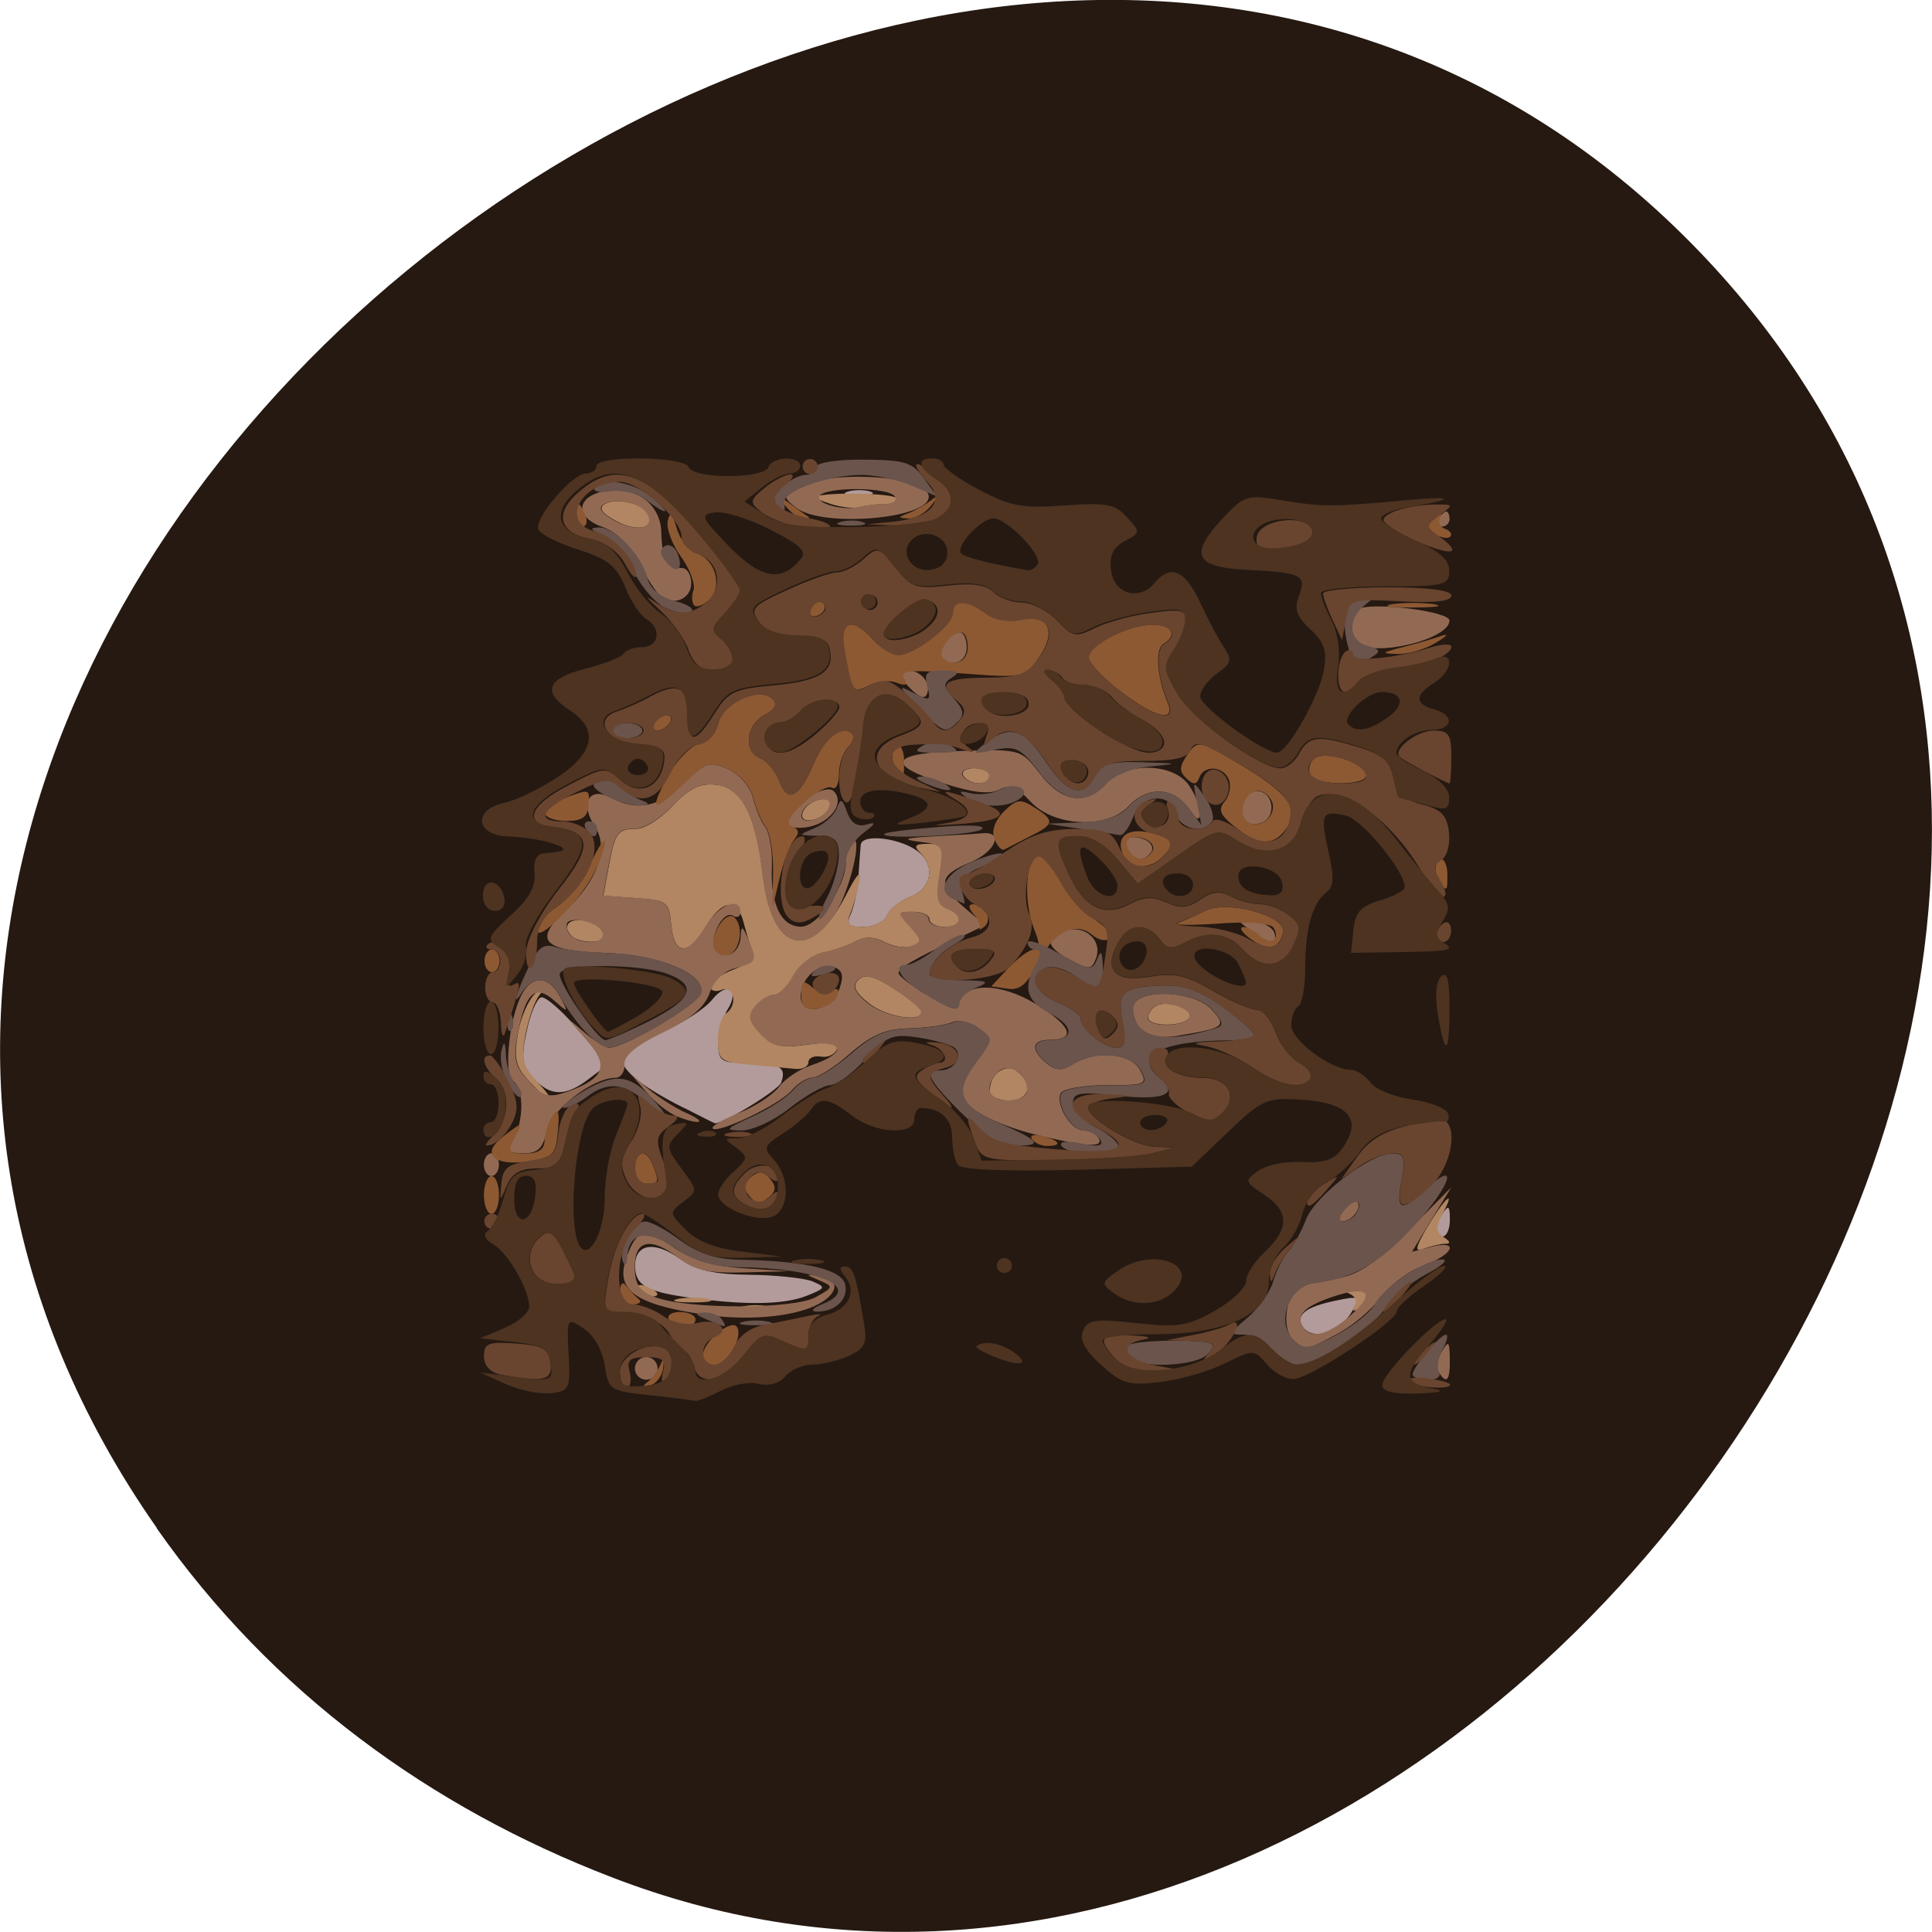 <svg xmlns="http://www.w3.org/2000/svg" viewBox="0 0 32 32"><path d="m 2.598 25.309 c -10.41 -14.883 13.03 -33.523 25.281 -21.414 c 11.551 11.43 -3.383 32.742 -17.742 27.2 c -3.01 -1.156 -5.637 -3.066 -7.543 -5.785" fill="#251912"/><path d="m 21.574 21.969 c -0.117 -0.191 0.055 -0.324 0.547 -0.426 c 0.387 -0.082 0.41 -0.07 0.285 0.156 c -0.199 0.375 -0.676 0.523 -0.832 0.27 m -10.18 -0.48 c -0.699 -0.098 -0.875 -0.207 -0.875 -0.523 c 0 -0.363 0.316 -0.418 0.73 -0.125 c 0.277 0.199 0.566 0.266 1.16 0.273 c 0.438 0.004 0.906 0.055 1.047 0.109 c 0.23 0.098 0.223 0.113 -0.102 0.242 c -0.375 0.148 -1.047 0.156 -1.961 0.023 m 12.375 -1.105 c 0 -0.051 0.055 -0.18 0.125 -0.281 c 0.098 -0.148 0.121 -0.133 0.121 0.098 c 0.004 0.152 -0.055 0.281 -0.121 0.281 c -0.07 0 -0.125 -0.043 -0.125 -0.098 m -12.438 -2.031 c -0.758 -0.379 -1.117 -0.691 -1 -0.871 c 0.055 -0.086 0.355 -0.27 0.676 -0.406 c 0.316 -0.137 0.672 -0.371 0.789 -0.516 c 0.25 -0.316 0.469 -0.172 0.25 0.172 c -0.082 0.133 -0.148 0.387 -0.148 0.559 c 0 0.281 0.047 0.316 0.477 0.316 c 0.543 0 0.66 0.07 0.563 0.328 c -0.051 0.125 -0.941 0.672 -1.094 0.672 c -0.008 0 -0.234 -0.113 -0.508 -0.254 m -2.5 -0.496 c -0.188 -0.207 -0.207 -0.34 -0.113 -0.77 c 0.059 -0.289 0.168 -0.543 0.238 -0.566 c 0.07 -0.023 0.348 0.219 0.617 0.535 l 0.484 0.582 l -0.305 0.23 c -0.387 0.301 -0.645 0.297 -0.922 -0.012 m 5.258 -2.719 c 0.055 -0.121 0.109 -0.387 0.125 -0.594 c 0.012 -0.207 0.031 -0.453 0.039 -0.547 c 0.016 -0.199 0.688 -0.113 0.969 0.125 c 0.273 0.227 0.199 0.605 -0.148 0.734 c -0.172 0.066 -0.344 0.207 -0.387 0.309 c -0.039 0.105 -0.215 0.191 -0.387 0.191 c -0.25 0 -0.293 -0.043 -0.211 -0.219 m -0.039 -6.996 c 0.121 -0.031 0.289 -0.027 0.375 0.008 c 0.086 0.031 -0.016 0.059 -0.219 0.055 c -0.211 0 -0.277 -0.027 -0.156 -0.063" fill="#b29b9a"/><path d="m 12.297 21.641 c 0.121 -0.031 0.316 -0.031 0.438 0 c 0.121 0.031 0.023 0.059 -0.219 0.059 c -0.242 0 -0.34 -0.027 -0.219 -0.059 m 10.141 -0.008 c 0.043 -0.07 0.012 -0.16 -0.074 -0.199 c -0.094 -0.039 -0.07 -0.066 0.063 -0.07 c 0.246 -0.012 0.293 0.18 0.07 0.316 c -0.086 0.051 -0.109 0.031 -0.059 -0.047 m -11.199 -0.121 c 0.152 -0.027 0.379 -0.027 0.5 0.004 c 0.117 0.031 -0.012 0.059 -0.281 0.055 c -0.277 0 -0.375 -0.027 -0.219 -0.059 m -0.656 -0.156 c -0.047 -0.07 0.004 -0.094 0.117 -0.051 c 0.215 0.086 0.254 0.172 0.074 0.172 c -0.063 0 -0.152 -0.055 -0.191 -0.121 m 13.07 -1.051 c 0.285 -0.48 0.473 -0.633 0.234 -0.188 c -0.109 0.211 -0.105 0.293 0.027 0.375 c 0.109 0.07 0.117 0.109 0.023 0.109 c -0.078 0 -0.238 0.039 -0.348 0.078 c -0.168 0.066 -0.152 -0.004 0.063 -0.375 m -14.875 -2.379 c -0.238 -0.254 -0.27 -0.383 -0.199 -0.805 c 0.047 -0.277 0.18 -0.574 0.293 -0.668 c 0.18 -0.141 0.191 -0.133 0.066 0.027 c -0.082 0.102 -0.184 0.402 -0.234 0.66 c -0.074 0.398 -0.043 0.527 0.199 0.781 c 0.156 0.172 0.258 0.309 0.223 0.309 c -0.035 0 -0.191 -0.137 -0.348 -0.305 m 7.617 0.141 c 0 -0.285 0.273 -0.473 0.461 -0.316 c 0.27 0.223 0.191 0.48 -0.148 0.48 c -0.176 0 -0.316 -0.074 -0.316 -0.164 m -3.965 -0.43 c -0.492 -0.043 -0.535 -0.074 -0.535 -0.406 c 0 -0.199 0.059 -0.395 0.125 -0.438 c 0.207 -0.129 0.152 -0.473 -0.063 -0.395 c -0.102 0.039 -0.188 0.016 -0.188 -0.059 c 0 -0.074 0.172 -0.195 0.379 -0.277 c 0.238 -0.086 0.355 -0.203 0.313 -0.313 c -0.035 -0.094 -0.098 -0.305 -0.141 -0.469 c -0.102 -0.41 -0.363 -0.379 -0.629 0.074 c -0.289 0.484 -0.52 0.477 -0.57 -0.031 c -0.035 -0.387 -0.07 -0.41 -0.582 -0.445 l -0.543 -0.039 l 0.086 -0.461 c 0.109 -0.594 0.152 -0.648 0.461 -0.648 c 0.141 0 0.414 -0.176 0.609 -0.387 c 0.266 -0.285 0.449 -0.371 0.707 -0.344 c 0.434 0.051 0.66 0.488 0.781 1.504 c 0.152 1.289 0.797 1.445 1.375 0.328 c 0.184 -0.359 0.258 -0.438 0.223 -0.227 c -0.035 0.172 -0.098 0.41 -0.152 0.531 c -0.07 0.172 -0.027 0.219 0.223 0.219 c 0.172 0 0.344 -0.086 0.383 -0.191 c 0.043 -0.105 0.215 -0.242 0.391 -0.309 c 0.336 -0.129 0.414 -0.477 0.164 -0.727 c -0.117 -0.117 -0.086 -0.148 0.125 -0.148 c 0.254 0 0.273 0.043 0.199 0.496 c -0.063 0.395 -0.039 0.512 0.121 0.574 c 0.285 0.109 0.258 0.305 -0.043 0.305 c -0.141 0 -0.25 -0.059 -0.25 -0.125 c 0 -0.07 -0.121 -0.125 -0.27 -0.125 c -0.262 0 -0.262 0.008 -0.047 0.246 c 0.199 0.219 0.199 0.254 0.027 0.324 c -0.105 0.039 -0.309 0.008 -0.449 -0.066 c -0.168 -0.09 -0.332 -0.098 -0.48 -0.016 c -0.121 0.066 -0.363 0.152 -0.543 0.188 c -0.176 0.035 -0.398 0.207 -0.488 0.383 c -0.094 0.172 -0.234 0.316 -0.32 0.316 c -0.082 0 -0.219 0.086 -0.309 0.188 c -0.129 0.156 -0.113 0.238 0.078 0.453 c 0.195 0.211 0.332 0.246 0.777 0.184 c 0.402 -0.055 0.527 -0.035 0.488 0.078 c -0.031 0.086 -0.148 0.141 -0.262 0.121 c -0.113 -0.02 -0.207 0.02 -0.207 0.094 c 0 0.07 -0.098 0.121 -0.219 0.109 c -0.117 -0.012 -0.457 -0.043 -0.75 -0.07 m 6.594 -0.777 c 0 -0.066 0.059 -0.152 0.129 -0.195 c 0.18 -0.109 0.645 0.055 0.555 0.195 c -0.094 0.152 -0.68 0.152 -0.68 0 m -4.641 -0.25 c -0.219 -0.176 -0.262 -0.277 -0.16 -0.379 c 0.102 -0.102 0.258 -0.066 0.59 0.148 c 0.246 0.156 0.453 0.328 0.453 0.383 c 0.012 0.184 -0.598 0.086 -0.883 -0.152 m -4.902 -1.094 c -0.168 -0.168 -0.07 -0.305 0.191 -0.266 c 0.344 0.051 0.457 0.352 0.133 0.352 c -0.133 0 -0.277 -0.039 -0.324 -0.086 m 3.82 -2.059 c 0.031 -0.09 0.156 -0.188 0.277 -0.211 c 0.145 -0.027 0.203 0.02 0.168 0.125 c -0.031 0.09 -0.156 0.188 -0.277 0.211 c -0.145 0.027 -0.203 -0.02 -0.168 -0.125 m 2.66 -0.605 c -0.043 -0.07 0.039 -0.125 0.18 -0.125 c 0.141 0 0.258 0.055 0.258 0.125 c 0 0.07 -0.082 0.125 -0.18 0.125 c -0.102 0 -0.215 -0.055 -0.258 -0.125 m -5.734 -4.211 c -0.254 -0.133 -0.316 -0.219 -0.207 -0.289 c 0.18 -0.109 0.598 -0.023 0.707 0.148 c 0.148 0.242 -0.152 0.328 -0.5 0.141 m 3.543 -0.289 c -0.172 -0.055 -0.281 -0.109 -0.25 -0.125 c 0.199 -0.078 1.281 -0.055 1.332 0.027 c 0.035 0.055 -0.051 0.098 -0.188 0.098 c -0.133 0 -0.32 0.023 -0.414 0.051 c -0.09 0.027 -0.309 0.004 -0.48 -0.051" fill="#b28662"/><path d="m 10.516 22.664 c 0 -0.102 0.086 -0.188 0.188 -0.188 c 0.102 0 0.188 0.086 0.188 0.188 c 0 0.105 -0.086 0.188 -0.188 0.188 c -0.102 0 -0.188 -0.082 -0.188 -0.188 m 13.313 0.066 c -0.039 -0.07 -0.02 -0.227 0.051 -0.344 c 0.113 -0.191 0.129 -0.172 0.133 0.121 c 0.008 0.359 -0.055 0.43 -0.18 0.223 m -2.438 -0.566 c -0.18 -0.211 -0.07 -0.801 0.156 -0.871 c 0.086 -0.023 0.359 -0.082 0.613 -0.121 c 0.34 -0.059 0.645 -0.266 1.168 -0.793 l 0.707 -0.715 l -0.328 0.535 l -0.324 0.535 l 0.313 -0.082 c 0.48 -0.121 0.383 0.125 -0.125 0.309 c -0.242 0.09 -0.563 0.328 -0.719 0.539 c -0.148 0.207 -0.484 0.484 -0.742 0.613 c -0.555 0.289 -0.527 0.285 -0.719 0.051 m 0.961 -0.367 c 0.434 -0.375 0.32 -0.516 -0.266 -0.324 c -0.48 0.16 -0.633 0.309 -0.512 0.504 c 0.129 0.207 0.402 0.141 0.777 -0.176 m -10.715 -0.031 c -1.152 -0.172 -1.465 -0.414 -1.254 -0.969 c 0.168 -0.449 0.293 -0.469 0.777 -0.137 c 0.309 0.211 0.664 0.313 1.176 0.344 l 0.738 0.047 l -0.75 0.02 c -0.578 0.016 -0.824 -0.035 -1.063 -0.223 c -0.477 -0.371 -0.75 -0.324 -0.75 0.129 c 0 0.293 0.074 0.402 0.336 0.504 c 0.535 0.203 2.301 0.203 2.66 0 c 0.297 -0.164 0.301 -0.176 0.063 -0.277 c -0.242 -0.102 -0.242 -0.105 0.004 -0.074 c 0.398 0.055 0.289 0.367 -0.188 0.539 c -0.426 0.156 -1.113 0.195 -1.75 0.098 m 10.629 -1.734 c 0.086 -0.105 0.18 -0.164 0.211 -0.133 c 0.09 0.086 -0.086 0.324 -0.238 0.324 c -0.082 0 -0.074 -0.07 0.027 -0.191 m -14.254 -0.746 c 0 -0.102 0.055 -0.188 0.125 -0.188 c 0.066 0 0.125 0.086 0.125 0.188 c 0 0.102 -0.059 0.188 -0.125 0.188 c -0.07 0 -0.125 -0.086 -0.125 -0.188 m 0.496 -0.43 c 0.172 -0.32 0.164 -0.848 -0.012 -0.957 c -0.16 -0.098 -0.066 -1.043 0.145 -1.434 c 0.172 -0.324 0.453 -0.309 0.633 0.039 c 0.145 0.273 0.141 0.273 -0.102 0.059 c -0.313 -0.273 -0.473 -0.121 -0.602 0.574 c -0.074 0.391 -0.043 0.523 0.188 0.77 c 0.234 0.25 0.328 0.277 0.633 0.172 c 0.633 -0.223 0.707 -0.438 0.293 -0.891 c -0.297 -0.332 -0.305 -0.355 -0.039 -0.121 c 0.172 0.152 0.375 0.281 0.438 0.281 c 0.273 0 1.492 -0.727 1.531 -0.91 c 0.059 -0.316 -0.688 -0.629 -1.586 -0.66 c -1.027 -0.035 -1.195 -0.199 -0.691 -0.672 c 0.566 -0.527 0.754 -1.055 0.512 -1.426 c -0.25 -0.383 -0.094 -0.664 0.266 -0.473 c 0.43 0.23 0.805 0.156 1.215 -0.242 c 0.355 -0.348 0.426 -0.367 0.73 -0.23 c 0.188 0.086 0.367 0.293 0.41 0.477 c 0.043 0.18 0.133 0.395 0.203 0.484 c 0.07 0.09 0.121 0.391 0.109 0.664 c -0.023 0.617 0.156 0.984 0.484 0.984 c 0.285 0 0.742 -0.664 0.746 -1.086 c 0 -0.148 0.047 -0.301 0.105 -0.34 c 0.18 -0.109 -0.047 0.844 -0.285 1.207 c -0.523 0.797 -1.07 0.512 -1.203 -0.633 c -0.121 -1.012 -0.348 -1.449 -0.781 -1.5 c -0.258 -0.031 -0.438 0.063 -0.703 0.344 c -0.199 0.211 -0.477 0.383 -0.617 0.383 c -0.305 0 -0.344 0.059 -0.457 0.648 l -0.086 0.461 l 0.543 0.039 c 0.516 0.039 0.547 0.066 0.586 0.445 c 0.047 0.512 0.273 0.523 0.563 0.035 c 0.215 -0.363 0.586 -0.516 0.586 -0.242 c 0 0.07 -0.055 0.098 -0.121 0.059 c -0.18 -0.109 -0.434 0.43 -0.277 0.586 c 0.16 0.16 0.395 0.016 0.402 -0.254 c 0.008 -0.172 0.031 -0.164 0.117 0.039 c 0.164 0.375 0.152 0.402 -0.195 0.492 c -0.195 0.047 -0.367 0.211 -0.438 0.418 c -0.082 0.234 -0.32 0.434 -0.773 0.652 c -0.441 0.211 -0.648 0.383 -0.637 0.531 c 0.008 0.117 -0.059 0.219 -0.152 0.219 c -0.379 0 -1.07 0.539 -1.141 0.891 c -0.055 0.273 -0.141 0.359 -0.371 0.359 c -0.258 0 -0.285 -0.035 -0.172 -0.242 m 1.473 -3.414 c -0.059 -0.18 -0.594 -0.293 -0.594 -0.125 c 0 0.18 0.148 0.281 0.406 0.281 c 0.137 0 0.215 -0.07 0.188 -0.156 m 7.195 3.352 c -0.691 -0.164 -1.289 -0.492 -1.289 -0.707 c 0 -0.066 0.125 -0.293 0.281 -0.504 c 0.277 -0.379 0.277 -0.383 0.035 -0.563 c -0.137 -0.098 -0.336 -0.141 -0.438 -0.09 c -0.105 0.047 -0.422 0.09 -0.707 0.098 c -0.387 0.008 -0.625 0.109 -0.973 0.414 c -0.25 0.223 -0.535 0.402 -0.625 0.402 c -0.094 0 -0.246 0.094 -0.344 0.211 c -0.188 0.227 -1.219 0.723 -1.309 0.633 c -0.035 -0.035 0.164 -0.148 0.434 -0.258 c 0.273 -0.109 0.57 -0.305 0.664 -0.434 c 0.094 -0.129 0.332 -0.289 0.531 -0.355 c 0.605 -0.199 0.555 -0.43 -0.074 -0.344 c -0.449 0.063 -0.582 0.031 -0.777 -0.188 c -0.195 -0.211 -0.207 -0.293 -0.078 -0.449 c 0.086 -0.105 0.227 -0.188 0.309 -0.188 c 0.082 0 0.227 -0.145 0.32 -0.316 c 0.094 -0.172 0.313 -0.348 0.488 -0.383 c 0.18 -0.039 0.422 -0.121 0.547 -0.188 c 0.145 -0.078 0.305 -0.074 0.477 0.016 c 0.141 0.078 0.344 0.105 0.453 0.063 c 0.172 -0.063 0.164 -0.102 -0.031 -0.32 c -0.219 -0.238 -0.215 -0.246 0.047 -0.246 c 0.148 0 0.266 0.055 0.266 0.125 c 0 0.07 0.117 0.125 0.25 0.125 c 0.305 0 0.332 -0.191 0.047 -0.301 c -0.156 -0.063 -0.184 -0.184 -0.121 -0.57 c 0.074 -0.477 0.066 -0.488 -0.328 -0.539 c -0.309 -0.039 -0.246 -0.063 0.246 -0.09 c 0.363 -0.02 0.727 -0.043 0.801 -0.051 c 0.352 -0.031 0.211 0.305 -0.195 0.477 c -0.539 0.223 -0.559 0.367 -0.109 0.754 l 0.344 0.293 l -0.434 0.207 c -0.773 0.371 -1 0.5 -1 0.586 c 0 0.047 0.211 0.207 0.461 0.355 c 0.406 0.238 0.473 0.246 0.57 0.074 c 0.164 -0.297 0.766 -0.238 1.328 0.137 c 0.52 0.336 0.57 0.539 0.137 0.539 c -0.293 0 -0.313 0.164 -0.047 0.387 c 0.156 0.129 0.25 0.129 0.438 0.016 c 0.379 -0.238 0.965 -0.184 1.113 0.098 c 0.129 0.238 0.098 0.25 -0.547 0.25 c -0.379 0 -0.719 0.059 -0.762 0.125 c -0.105 0.176 0.16 0.625 0.371 0.625 c 0.094 0 0.211 0.059 0.25 0.125 c 0.102 0.164 -0.207 0.148 -1.02 -0.051 m -0.164 -0.746 c 0 -0.277 -0.309 -0.469 -0.48 -0.297 c -0.242 0.242 -0.164 0.473 0.168 0.473 c 0.184 0 0.313 -0.07 0.313 -0.176 m -1.754 -1.293 c -0.004 -0.051 -0.211 -0.223 -0.457 -0.383 c -0.332 -0.211 -0.488 -0.25 -0.59 -0.148 c -0.102 0.105 -0.059 0.207 0.156 0.383 c 0.289 0.234 0.898 0.336 0.891 0.148 m -1.355 -0.379 c 0.074 -0.211 0.055 -0.309 -0.082 -0.359 c -0.246 -0.094 -0.559 0.176 -0.559 0.48 c 0 0.344 0.504 0.25 0.641 -0.121 m -2.703 2.105 c -0.137 -0.059 -0.363 -0.238 -0.5 -0.402 l -0.25 -0.293 l 0.293 0.25 c 0.16 0.133 0.441 0.313 0.625 0.395 c 0.371 0.164 0.223 0.207 -0.168 0.051 m 7.715 -1.406 c -0.086 -0.086 -0.152 -0.254 -0.152 -0.375 c 0 -0.336 1 -0.32 1.309 0.02 c 0.25 0.273 0.215 0.301 -0.563 0.43 c -0.277 0.047 -0.504 0.016 -0.598 -0.078 m 0.781 -0.215 c 0.086 -0.141 -0.379 -0.309 -0.555 -0.199 c -0.07 0.047 -0.125 0.133 -0.125 0.195 c 0 0.156 0.586 0.156 0.68 0.004 m -1.961 -0.961 c -0.41 -0.215 -0.438 -0.375 -0.082 -0.488 c 0.324 -0.102 0.617 0.168 0.504 0.461 c -0.07 0.188 -0.117 0.191 -0.422 0.027 m 2.969 -0.5 c -0.246 -0.188 -0.246 -0.191 0.051 -0.152 c 0.168 0.023 0.324 0.109 0.355 0.199 c 0.07 0.211 -0.102 0.191 -0.406 -0.047 m -2.01 -1.305 c -0.113 -0.188 0.02 -0.289 0.258 -0.195 c 0.109 0.039 0.164 0.133 0.125 0.203 c -0.102 0.164 -0.277 0.16 -0.383 -0.008 m -5.68 -0.477 c 0 -0.234 0.652 -0.656 0.797 -0.516 c 0.203 0.199 -0.074 0.555 -0.469 0.602 c -0.18 0.023 -0.328 -0.016 -0.328 -0.086 m 0.719 -0.246 c 0.039 -0.105 -0.023 -0.152 -0.164 -0.125 c -0.125 0.023 -0.25 0.117 -0.281 0.211 c -0.035 0.105 0.023 0.152 0.168 0.125 c 0.121 -0.023 0.246 -0.121 0.277 -0.211 m 6.926 0.246 c -0.188 -0.121 -0.059 -0.516 0.168 -0.516 c 0.227 0 0.324 0.332 0.141 0.484 c -0.082 0.07 -0.223 0.082 -0.309 0.031 m -3.582 -0.336 c -0.23 -0.25 -0.348 -0.297 -0.523 -0.203 c -0.156 0.082 -0.441 0.051 -0.914 -0.102 c -0.996 -0.313 -0.891 -0.508 0.293 -0.539 c 0.98 -0.031 0.984 -0.027 1.297 0.379 c 0.359 0.473 0.762 0.531 1.098 0.16 c 0.32 -0.359 1.105 -0.344 1.367 0.027 c 0.105 0.152 0.191 0.363 0.188 0.469 c -0.008 0.133 -0.063 0.109 -0.203 -0.094 c -0.242 -0.344 -0.68 -0.359 -0.977 -0.031 c -0.352 0.387 -1.238 0.348 -1.625 -0.066 m -0.691 -0.434 c 0 -0.066 -0.117 -0.125 -0.258 -0.125 c -0.141 0 -0.223 0.059 -0.18 0.125 c 0.043 0.07 0.156 0.125 0.258 0.125 c 0.102 0 0.18 -0.055 0.18 -0.125 m -1.305 -1.445 c -0.156 -0.156 -0.18 -0.242 -0.078 -0.281 c 0.199 -0.063 0.426 0.164 0.359 0.359 c -0.035 0.105 -0.121 0.082 -0.281 -0.078 m 0.516 -0.508 c -0.094 -0.098 0.145 -0.422 0.309 -0.422 c 0.059 0 0.109 0.117 0.109 0.25 c 0 0.242 -0.246 0.344 -0.418 0.172 m 6.875 -0.254 c -0.129 -0.125 -0.102 -0.516 0.039 -0.563 c 0.309 -0.105 1.5 0.055 1.5 0.199 c 0 0.32 -1.285 0.621 -1.543 0.363 m -11.52 -0.762 c -0.07 -0.051 -0.23 -0.301 -0.359 -0.555 c -0.145 -0.285 -0.375 -0.512 -0.594 -0.59 c -0.453 -0.152 -0.465 -0.48 -0.023 -0.59 c 0.516 -0.129 0.977 0.188 0.984 0.676 c 0.008 0.422 0.109 0.59 0.348 0.59 c 0.078 0 0.148 0.113 0.148 0.25 c 0 0.258 -0.285 0.383 -0.5 0.219 m -0.238 -1.379 c -0.109 -0.172 -0.523 -0.262 -0.707 -0.148 c -0.109 0.066 -0.047 0.152 0.207 0.289 c 0.352 0.184 0.652 0.102 0.5 -0.141 m 13.11 0.098 c 0.043 -0.066 0.105 -0.125 0.133 -0.125 c 0.031 0 0.055 0.059 0.055 0.125 c 0 0.07 -0.059 0.125 -0.129 0.125 c -0.074 0 -0.102 -0.055 -0.059 -0.125 m -10.629 -0.184 c -0.211 -0.16 -0.219 -0.199 -0.059 -0.309 c 0.516 -0.336 2.25 -0.242 2.25 0.125 c 0 0.367 -1.762 0.512 -2.191 0.184 m 1.461 -0.066 c 0.133 0 0.211 -0.055 0.168 -0.125 c -0.098 -0.156 -1.145 -0.164 -1.246 -0.008 c -0.074 0.125 0.391 0.254 0.664 0.18 c 0.09 -0.023 0.277 -0.047 0.414 -0.047" fill="#926a54"/><path d="m 10.719 22.895 c 0.078 -0.059 0.172 -0.188 0.219 -0.289 c 0.055 -0.133 0.066 -0.117 0.047 0.051 c -0.016 0.129 -0.113 0.262 -0.215 0.289 c -0.125 0.035 -0.137 0.016 -0.051 -0.051 m 0.926 -0.453 c 0 -0.219 0.473 -0.609 0.563 -0.461 c 0.105 0.172 -0.168 0.625 -0.379 0.625 c -0.102 0 -0.184 -0.074 -0.184 -0.16 m -0.563 -0.59 c -0.043 -0.07 0.039 -0.125 0.18 -0.125 c 0.141 0 0.258 0.055 0.258 0.125 c 0 0.066 -0.078 0.125 -0.18 0.125 c -0.102 0 -0.215 -0.059 -0.258 -0.125 m -0.813 -0.469 c 0.004 -0.125 0.043 -0.168 0.098 -0.094 c 0.051 0.066 0.141 0.164 0.207 0.219 c 0.063 0.047 0.02 0.094 -0.098 0.094 c -0.117 0 -0.207 -0.098 -0.207 -0.219 m -2.254 -1.594 c 0 -0.172 0.059 -0.313 0.125 -0.313 c 0.07 0 0.125 0.141 0.125 0.313 c 0 0.172 -0.055 0.313 -0.125 0.313 c -0.066 0 -0.125 -0.141 -0.125 -0.313 m 4.395 0.016 c -0.109 -0.133 -0.102 -0.207 0.031 -0.316 c 0.129 -0.105 0.203 -0.102 0.313 0.031 c 0.109 0.129 0.102 0.207 -0.031 0.316 c -0.129 0.109 -0.207 0.102 -0.313 -0.031 m -1.895 -0.453 c 0 -0.301 0.195 -0.336 0.301 -0.055 c 0.109 0.281 0.098 0.305 -0.113 0.305 c -0.102 0 -0.188 -0.113 -0.188 -0.25 m -2.328 -0.188 c -0.09 -0.094 -0.035 -0.203 0.176 -0.367 c 0.301 -0.227 0.305 -0.227 0.164 0.039 c -0.125 0.234 -0.109 0.266 0.176 0.266 c 0.215 0 0.316 -0.07 0.316 -0.219 c 0.004 -0.125 0.063 -0.305 0.133 -0.406 c 0.094 -0.145 0.117 -0.082 0.09 0.246 c -0.031 0.395 -0.078 0.441 -0.484 0.508 c -0.254 0.043 -0.5 0.016 -0.57 -0.066 m 8.902 -0.305 c -0.039 -0.063 0.043 -0.082 0.18 -0.047 c 0.293 0.078 0.328 0.164 0.07 0.164 c -0.098 0 -0.211 -0.055 -0.25 -0.117 m -3.82 -2.391 c 0 -0.227 0.031 -0.25 0.18 -0.125 c 0.102 0.086 0.25 0.109 0.332 0.063 c 0.09 -0.059 0.125 -0.027 0.09 0.082 c -0.031 0.094 -0.18 0.191 -0.328 0.215 c -0.211 0.031 -0.273 -0.023 -0.273 -0.234 m 3.418 -0.098 l -0.27 -0.039 l 0.285 -0.305 c 0.156 -0.168 0.348 -0.305 0.422 -0.305 c 0.102 0 0.102 -0.094 0 -0.344 c -0.156 -0.395 -0.152 -1.035 0.016 -1.203 c 0.07 -0.066 0.215 0.063 0.363 0.313 c 0.277 0.469 0.344 0.543 0.703 0.789 c 0.137 0.098 0.211 0.215 0.16 0.266 c -0.051 0.047 -0.176 0.023 -0.277 -0.063 c -0.281 -0.234 -0.648 -0.047 -0.902 0.465 c -0.172 0.352 -0.297 0.457 -0.5 0.426 m -8.664 -0.461 c 0 -0.102 0.055 -0.188 0.125 -0.188 c 0.066 0 0.125 0.086 0.125 0.188 c 0 0.102 -0.059 0.188 -0.125 0.188 c -0.07 0 -0.125 -0.086 -0.125 -0.188 m 3.816 -0.18 c -0.121 -0.195 0.176 -0.684 0.328 -0.535 c 0.156 0.156 0.09 0.551 -0.105 0.617 c -0.078 0.027 -0.18 -0.012 -0.223 -0.082 m 8.863 -0.188 c -0.133 -0.105 -0.188 -0.188 -0.113 -0.191 c 0.074 -0.004 0.199 0.063 0.277 0.145 c 0.168 0.168 0.344 0.063 0.227 -0.133 c -0.051 -0.078 -0.418 -0.109 -0.922 -0.07 c -0.461 0.031 -0.754 0.027 -0.652 -0.016 c 0.105 -0.039 0.309 -0.129 0.449 -0.199 c 0.375 -0.18 1.332 0.086 1.281 0.359 c -0.059 0.281 -0.258 0.32 -0.543 0.105 m -11.813 -0.137 c 0 -0.098 0.152 -0.273 0.332 -0.395 c 0.18 -0.117 0.434 -0.441 0.559 -0.723 c 0.129 -0.273 0.234 -0.43 0.234 -0.34 c 0 0.09 -0.078 0.32 -0.184 0.516 c -0.242 0.469 -0.941 1.164 -0.941 0.938 m 7.332 -0.027 c 0.023 -0.035 -0.02 -0.145 -0.098 -0.234 c -0.094 -0.113 -0.098 -0.168 -0.004 -0.168 c 0.195 0 0.32 0.258 0.18 0.371 c -0.066 0.051 -0.098 0.066 -0.074 0.031 m -3.426 -0.926 c 0.004 -0.328 -0.051 -0.664 -0.121 -0.75 c -0.07 -0.094 -0.164 -0.309 -0.207 -0.484 c -0.039 -0.184 -0.219 -0.391 -0.41 -0.477 c -0.301 -0.141 -0.371 -0.117 -0.727 0.227 c -0.527 0.512 -0.602 0.48 -0.277 -0.113 c 0.152 -0.273 0.383 -0.512 0.516 -0.531 c 0.141 -0.02 0.273 -0.164 0.316 -0.34 c 0.082 -0.348 0.688 -0.621 0.902 -0.406 c 0.086 0.086 0.043 0.172 -0.137 0.266 c -0.309 0.164 -0.352 0.605 -0.066 0.715 c 0.109 0.043 0.25 0.211 0.313 0.379 c 0.141 0.371 0.332 0.273 0.57 -0.293 c 0.176 -0.422 0.477 -0.652 0.633 -0.496 c 0.047 0.043 0.016 0.148 -0.066 0.23 c -0.082 0.082 -0.148 0.281 -0.148 0.441 c 0 0.164 -0.051 0.266 -0.113 0.227 c -0.066 -0.043 -0.277 0.07 -0.469 0.25 c -0.246 0.223 -0.305 0.344 -0.195 0.391 c 0.117 0.043 0.125 0.109 0.035 0.219 c -0.07 0.082 -0.18 0.375 -0.242 0.641 l -0.117 0.492 m 11.06 -0.398 c -0.113 -0.113 -0.102 -0.414 0.016 -0.414 c 0.055 0 0.102 0.113 0.102 0.25 c 0 0.281 0 0.281 -0.117 0.164 m -5.262 -0.5 c -0.113 -0.293 0.086 -0.441 0.473 -0.348 c 0.367 0.094 0.406 0.184 0.18 0.406 c -0.215 0.219 -0.559 0.188 -0.652 -0.059 m 0.492 -0.043 c 0.043 -0.07 -0.012 -0.16 -0.125 -0.203 c -0.238 -0.09 -0.371 0.012 -0.258 0.195 c 0.105 0.172 0.281 0.172 0.383 0.008 m -2.617 -0.203 c -0.051 -0.133 0.008 -0.305 0.156 -0.453 c 0.211 -0.207 0.273 -0.219 0.504 -0.07 c 0.348 0.215 0.336 0.281 -0.078 0.484 c -0.188 0.098 -0.375 0.191 -0.422 0.215 c -0.039 0.02 -0.113 -0.059 -0.16 -0.176 m 4.01 -0.18 c -0.27 -0.211 -0.313 -0.301 -0.195 -0.441 c 0.078 -0.094 0.109 -0.258 0.07 -0.359 c -0.09 -0.23 -0.414 -0.25 -0.492 -0.035 c -0.043 0.121 -0.098 0.121 -0.211 0.012 c -0.125 -0.117 -0.121 -0.195 0.016 -0.395 c 0.172 -0.242 0.188 -0.238 0.844 0.148 c 0.805 0.473 1.01 0.734 0.813 1.047 c -0.203 0.32 -0.461 0.328 -0.844 0.023 m 0.586 -0.438 c -0.039 -0.098 -0.141 -0.18 -0.23 -0.18 c -0.223 0 -0.352 0.398 -0.164 0.516 c 0.207 0.129 0.48 -0.109 0.395 -0.336 m -12.04 0.191 c 0 -0.07 0.148 -0.18 0.324 -0.25 c 0.418 -0.156 0.418 -0.16 0.395 0.129 c -0.016 0.188 -0.109 0.25 -0.367 0.25 c -0.191 0 -0.352 -0.059 -0.352 -0.129 m 12.68 -0.633 c -0.047 -0.07 -0.023 -0.191 0.047 -0.262 c 0.156 -0.156 0.797 0.031 0.871 0.25 c 0.063 0.191 -0.801 0.203 -0.918 0.012 m -6.844 -0.07 c -0.117 -0.117 -0.109 -0.418 0.012 -0.418 c 0.055 0 0.098 0.113 0.098 0.25 c 0 0.285 0 0.281 -0.109 0.168 m -4.02 -0.793 c 0.039 -0.07 0.133 -0.125 0.199 -0.125 c 0.07 0 0.09 0.059 0.051 0.125 c -0.047 0.07 -0.137 0.125 -0.203 0.125 c -0.07 0 -0.094 -0.055 -0.047 -0.125 m 7.707 -0.527 c -0.285 -0.219 -0.52 -0.469 -0.52 -0.559 c 0 -0.207 0.652 -0.539 1.055 -0.539 c 0.328 0 0.426 0.172 0.18 0.32 c -0.137 0.086 -0.102 0.555 0.07 0.961 c 0.148 0.348 -0.199 0.266 -0.785 -0.184 m -4.449 -0.125 c -0.031 -0.09 -0.082 -0.344 -0.121 -0.566 c -0.082 -0.477 0.133 -0.547 0.484 -0.156 c 0.125 0.137 0.309 0.25 0.406 0.25 c 0.266 0 0.906 -0.492 0.906 -0.695 c 0 -0.227 0.242 -0.227 0.547 0.008 c 0.141 0.105 0.375 0.148 0.594 0.102 c 0.461 -0.094 0.59 0.203 0.277 0.648 c -0.227 0.316 -0.254 0.32 -1.277 0.242 c -0.828 -0.063 -1.023 -0.047 -0.945 0.078 c 0.07 0.113 0.035 0.137 -0.121 0.078 c -0.121 -0.047 -0.324 -0.027 -0.461 0.047 c -0.18 0.094 -0.254 0.086 -0.293 -0.035 m 1.93 -0.598 c 0 -0.137 -0.047 -0.25 -0.109 -0.25 c -0.164 0 -0.398 0.32 -0.305 0.418 c 0.172 0.172 0.414 0.074 0.414 -0.168 m 7.188 0 c 0.207 -0.051 0.488 -0.133 0.625 -0.18 c 0.164 -0.059 0.145 -0.02 -0.063 0.105 c -0.172 0.105 -0.453 0.188 -0.625 0.184 c -0.285 -0.008 -0.281 -0.02 0.063 -0.109 m -9.793 -0.617 c 0.027 -0.086 0.09 -0.148 0.141 -0.141 c 0.148 0.016 0.121 0.188 -0.043 0.238 c -0.082 0.027 -0.125 -0.02 -0.098 -0.098 m -1.926 -0.078 c -0.039 -0.043 -0.047 -0.156 -0.012 -0.25 c 0.035 -0.094 -0.055 -0.344 -0.203 -0.551 c -0.152 -0.207 -0.25 -0.48 -0.223 -0.598 c 0.039 -0.164 0.074 -0.133 0.148 0.121 c 0.055 0.188 0.199 0.375 0.324 0.414 c 0.316 0.098 0.441 0.543 0.219 0.766 c -0.098 0.094 -0.211 0.141 -0.254 0.098 m 11.559 -0.02 c 0.191 -0.027 0.5 -0.027 0.688 0 c 0.191 0.031 0.039 0.055 -0.344 0.055 c -0.375 0 -0.531 -0.023 -0.344 -0.055 m 0.719 -1.16 c -0.156 -0.098 -0.156 -0.137 -0.008 -0.277 c 0.098 -0.094 0.141 -0.102 0.09 -0.016 c -0.043 0.082 -0.012 0.172 0.074 0.203 c 0.086 0.031 0.129 0.09 0.09 0.129 c -0.035 0.043 -0.148 0.023 -0.25 -0.039 m -14.246 -0.313 c 0 -0.102 0.023 -0.188 0.051 -0.188 c 0.027 0 0.082 0.086 0.121 0.188 c 0.039 0.102 0.02 0.188 -0.051 0.188 c -0.066 0 -0.121 -0.086 -0.121 -0.188 m 3.484 -0.156 c -0.16 -0.199 -0.152 -0.203 0.078 -0.035 c 0.137 0.102 0.273 0.199 0.305 0.219 c 0.027 0.02 -0.008 0.035 -0.078 0.035 c -0.074 0 -0.207 -0.098 -0.305 -0.219 m 2.02 0.129 c 0.102 -0.035 0.273 -0.133 0.375 -0.207 c 0.164 -0.125 0.164 -0.113 0.016 0.078 c -0.098 0.121 -0.262 0.215 -0.375 0.211 c -0.172 -0.012 -0.176 -0.023 -0.016 -0.082" fill="#8d5933"/><path d="m 23.398 22.762 c 0.008 -0.125 0.453 -0.656 0.551 -0.656 c 0.043 0 0.02 0.113 -0.059 0.25 c -0.07 0.141 -0.098 0.309 -0.055 0.375 c 0.039 0.07 -0.043 0.125 -0.184 0.125 c -0.141 0 -0.254 -0.043 -0.254 -0.094 m -4.699 -0.289 c -0.043 -0.074 -0.063 -0.156 -0.035 -0.18 c 0.063 -0.066 0.602 -0.105 1.09 -0.082 c 0.359 0.016 0.398 0.047 0.262 0.207 c -0.18 0.219 -1.188 0.258 -1.316 0.055 m 2.379 -0.117 c -0.125 -0.137 -0.344 -0.25 -0.484 -0.25 c -0.246 0 -0.242 -0.02 0.07 -0.281 c 0.18 -0.156 0.371 -0.422 0.422 -0.594 c 0.047 -0.172 0.16 -0.398 0.25 -0.5 c 0.09 -0.102 0.223 -0.34 0.293 -0.527 c 0.148 -0.395 1.063 -1.098 1.422 -1.098 c 0.211 0 0.234 0.059 0.164 0.438 c -0.098 0.504 -0.012 0.543 0.391 0.164 c 0.563 -0.531 0.441 -0.094 -0.16 0.57 c -0.59 0.648 -1.016 0.895 -1.676 0.977 c -0.414 0.051 -0.641 0.641 -0.352 0.926 c 0.176 0.18 0.242 0.172 0.703 -0.063 c 0.285 -0.148 0.578 -0.379 0.652 -0.52 c 0.156 -0.293 0.84 -0.746 1.121 -0.738 c 0.102 0.004 -0.023 0.117 -0.281 0.25 c -0.258 0.141 -0.559 0.391 -0.672 0.563 c -0.227 0.344 -1.141 0.934 -1.445 0.934 c -0.102 0 -0.289 -0.113 -0.414 -0.25 m 1.379 -2.258 c 0.137 -0.219 -0.02 -0.266 -0.191 -0.059 c -0.098 0.121 -0.109 0.191 -0.023 0.191 c 0.07 0 0.172 -0.063 0.215 -0.133 m -10.754 1.758 c -0.203 -0.086 -0.211 -0.109 -0.039 -0.117 c 0.117 -0.004 0.25 0.047 0.289 0.117 c 0.09 0.145 0.086 0.145 -0.25 0 m 0.594 0.039 c 0.121 -0.031 0.32 -0.031 0.438 0 c 0.121 0.031 0.023 0.055 -0.219 0.055 c -0.238 0 -0.336 -0.023 -0.219 -0.055 m 1.324 -0.297 c 0.676 -0.273 -0.059 -0.594 -1.395 -0.609 c -0.422 -0.008 -0.73 -0.098 -1.051 -0.316 c -0.48 -0.324 -0.773 -0.262 -0.793 0.168 c -0.008 0.117 -0.035 0.141 -0.07 0.055 c -0.086 -0.203 0.176 -0.664 0.371 -0.664 c 0.09 0 0.352 0.141 0.582 0.313 c 0.297 0.219 0.594 0.313 0.992 0.32 c 1.09 0.02 1.688 0.164 1.738 0.414 c 0.051 0.25 -0.172 0.453 -0.48 0.445 c -0.102 -0.008 -0.055 -0.063 0.105 -0.125 m 3.957 -2.617 c -0.047 -0.074 0.078 -0.094 0.328 -0.043 c 0.285 0.059 0.375 0.039 0.313 -0.063 c -0.051 -0.082 -0.172 -0.148 -0.266 -0.148 c -0.211 0 -0.48 -0.453 -0.371 -0.625 c 0.043 -0.066 0.383 -0.125 0.762 -0.125 c 0.645 0 0.676 -0.012 0.547 -0.25 c -0.152 -0.281 -0.734 -0.336 -1.117 -0.098 c -0.184 0.113 -0.277 0.113 -0.434 -0.016 c -0.27 -0.223 -0.25 -0.387 0.043 -0.387 c 0.406 0 0.414 -0.227 0.016 -0.434 c -0.398 -0.207 -0.469 -0.422 -0.25 -0.82 c 0.086 -0.168 0.086 -0.242 0 -0.242 c -0.074 0 -0.133 -0.055 -0.133 -0.117 c 0 -0.066 0.242 0.016 0.531 0.184 c 0.488 0.277 0.543 0.285 0.621 0.086 c 0.063 -0.16 0.086 -0.125 0.094 0.125 c 0.008 0.398 -0.078 0.426 -0.469 0.148 c -0.156 -0.109 -0.367 -0.168 -0.469 -0.129 c -0.305 0.117 -0.203 0.414 0.195 0.578 c 0.203 0.086 0.375 0.203 0.375 0.258 c 0 0.172 0.383 0.492 0.586 0.492 c 0.148 0 0.172 -0.094 0.109 -0.43 c -0.094 -0.496 -0.004 -0.578 0.652 -0.602 c 0.348 -0.016 0.621 0.078 1 0.348 c 0.289 0.207 0.52 0.414 0.523 0.465 c 0.004 0.051 -0.18 0.094 -0.402 0.094 c -1.137 0.008 -1.602 0.254 -1.156 0.625 c 0.324 0.266 0.074 0.375 -0.691 0.293 c -0.637 -0.07 -0.746 -0.051 -0.746 0.121 c 0 0.113 0.168 0.293 0.375 0.398 c 0.207 0.105 0.375 0.25 0.375 0.316 c 0 0.16 -0.84 0.16 -0.938 -0.004 m 2.551 -1.949 c 0.137 -0.043 0.125 -0.105 -0.055 -0.305 c -0.305 -0.34 -1.309 -0.355 -1.309 -0.02 c 0 0.477 0.5 0.598 1.363 0.324 m -4.207 1.41 c -0.57 -0.574 -0.637 -0.711 -0.352 -0.711 c 0.227 0 0.383 -0.242 0.238 -0.371 c -0.059 -0.051 -0.324 -0.129 -0.594 -0.172 c -0.441 -0.066 -0.527 -0.031 -0.887 0.359 c -0.215 0.238 -0.48 0.43 -0.586 0.43 c -0.105 0 -0.402 0.172 -0.664 0.375 c -0.262 0.211 -0.621 0.375 -0.801 0.375 c -0.289 -0.004 -0.27 -0.027 0.176 -0.23 c 0.277 -0.125 0.578 -0.32 0.672 -0.434 c 0.094 -0.113 0.25 -0.211 0.34 -0.211 c 0.094 0 0.375 -0.18 0.629 -0.398 c 0.348 -0.309 0.582 -0.41 0.973 -0.418 c 0.281 -0.008 0.598 -0.051 0.707 -0.098 c 0.102 -0.051 0.301 -0.008 0.434 0.09 c 0.246 0.18 0.246 0.184 -0.043 0.574 c -0.371 0.5 -0.289 0.703 0.414 1.016 c 0.652 0.289 0.699 0.363 0.219 0.359 c -0.234 0 -0.508 -0.168 -0.875 -0.539 m -5.262 -0.211 c -0.348 -0.293 -0.617 -0.309 -0.949 -0.055 c -0.133 0.102 -0.301 0.18 -0.375 0.18 c -0.074 0 0.051 -0.109 0.277 -0.25 c 0.539 -0.328 0.797 -0.313 1.152 0.063 c 0.352 0.375 0.301 0.402 -0.105 0.063 m -2.262 -0.293 c -0.086 -0.164 -0.133 -0.402 -0.098 -0.531 c 0.043 -0.176 0.063 -0.156 0.074 0.082 c 0.008 0.176 0.082 0.387 0.164 0.469 c 0.078 0.078 0.117 0.176 0.082 0.211 c -0.035 0.035 -0.137 -0.07 -0.223 -0.23 m 1.277 -0.863 c -0.141 -0.152 -0.32 -0.406 -0.402 -0.563 c -0.172 -0.336 -0.445 -0.359 -0.637 -0.063 c -0.172 0.266 -0.09 -0.008 0.148 -0.496 c 0.129 -0.262 0.227 -0.324 0.418 -0.262 c 0.137 0.043 0.559 0.09 0.938 0.102 c 0.793 0.027 1.531 0.355 1.477 0.652 c -0.039 0.195 -1.258 0.91 -1.547 0.91 c -0.078 0 -0.254 -0.125 -0.395 -0.281 m 1.078 -0.16 c 0.711 -0.359 0.801 -0.594 0.293 -0.781 c -0.477 -0.172 -1.781 -0.172 -1.781 0.008 c 0 0.184 0.629 1.09 0.758 1.09 c 0.051 0 0.383 -0.145 0.73 -0.316 m -2.352 -0.008 c 0.004 -0.145 0.035 -0.172 0.074 -0.074 c 0.035 0.09 0.031 0.199 -0.012 0.238 c -0.043 0.043 -0.07 -0.031 -0.066 -0.164 m 6.898 -0.445 c -0.402 -0.25 -0.531 -0.48 -0.273 -0.48 c 0.078 0 0.281 -0.113 0.457 -0.25 c 0.176 -0.137 0.379 -0.246 0.461 -0.246 c 0.074 0.004 0.023 0.07 -0.113 0.148 c -0.262 0.145 -0.434 0.344 -0.434 0.504 c -0.004 0.051 0.234 0.098 0.527 0.102 c 0.445 0.008 0.484 0.023 0.25 0.121 c -0.152 0.063 -0.281 0.172 -0.281 0.242 c 0 0.18 -0.121 0.148 -0.594 -0.145 m -1.809 -0.375 c 0.07 -0.07 0.203 -0.105 0.297 -0.078 c 0.094 0.035 0.035 0.09 -0.133 0.133 c -0.211 0.059 -0.258 0.043 -0.164 -0.055 m 0.211 -1.219 c 0.105 -0.203 0.191 -0.516 0.191 -0.688 c 0 -0.266 -0.063 -0.32 -0.344 -0.328 c -0.336 -0.008 -0.336 -0.012 -0.063 -0.125 c 0.156 -0.063 0.32 -0.207 0.367 -0.32 c 0.07 -0.184 0.094 -0.18 0.18 0.059 c 0.066 0.18 0.172 0.242 0.32 0.199 c 0.164 -0.051 0.152 -0.012 -0.055 0.141 c -0.152 0.117 -0.281 0.32 -0.281 0.449 c 0 0.25 -0.332 0.98 -0.445 0.98 c -0.035 0 0.023 -0.168 0.129 -0.367 m 2.098 0.035 c -0.301 -0.121 -0.152 -0.43 0.293 -0.617 c 0.246 -0.105 0.477 -0.164 0.504 -0.137 c 0.031 0.027 -0.121 0.125 -0.336 0.215 c -0.281 0.117 -0.371 0.223 -0.328 0.391 c 0.035 0.125 0.055 0.227 0.039 0.219 c -0.008 -0.004 -0.086 -0.035 -0.172 -0.07 m -6.094 -1.168 c -0.043 -0.066 -0.02 -0.125 0.055 -0.125 c 0.07 0 0.133 0.059 0.133 0.125 c 0 0.07 -0.023 0.125 -0.055 0.125 c -0.031 0 -0.094 -0.055 -0.133 -0.125 m 4.945 0.082 c 0.031 -0.027 0.441 -0.078 0.914 -0.113 c 0.52 -0.043 0.793 -0.023 0.688 0.043 c -0.16 0.102 -1.715 0.168 -1.602 0.07 m 3.242 -0.082 l -0.563 -0.086 l 0.574 -0.02 c 0.398 -0.016 0.645 -0.094 0.801 -0.27 c 0.297 -0.332 0.73 -0.316 0.988 0.031 l 0.207 0.281 l -0.074 -0.375 c -0.074 -0.371 -0.074 -0.371 0.129 -0.094 c 0.109 0.156 0.164 0.34 0.125 0.406 c -0.137 0.219 -0.531 0.137 -0.602 -0.125 c -0.094 -0.363 -0.566 -0.324 -0.711 0.063 c -0.066 0.172 -0.164 0.305 -0.219 0.293 c -0.051 -0.008 -0.348 -0.055 -0.656 -0.105 m -7.859 -0.551 c -0.207 -0.109 -0.254 -0.191 -0.148 -0.258 c 0.078 -0.047 0.242 -0.008 0.359 0.094 c 0.117 0.102 0.293 0.215 0.398 0.25 c 0.133 0.051 0.113 0.07 -0.063 0.078 c -0.141 0 -0.383 -0.07 -0.547 -0.164 m 5.984 0.039 c -0.152 -0.109 -0.137 -0.125 0.074 -0.074 c 0.148 0.031 0.359 0.004 0.473 -0.063 c 0.262 -0.145 0.555 0.008 0.309 0.164 c -0.23 0.148 -0.629 0.133 -0.855 -0.027 m 1.191 -0.434 c -0.301 -0.391 -0.387 -0.434 -0.738 -0.359 c -0.375 0.078 -0.379 0.07 -0.141 -0.117 c 0.395 -0.309 0.629 -0.238 0.984 0.297 c 0.367 0.551 0.625 0.633 0.828 0.25 c 0.109 -0.203 0.246 -0.242 0.785 -0.227 c 0.605 0.02 0.617 0.023 0.133 0.07 c -0.309 0.027 -0.605 0.145 -0.734 0.289 c -0.34 0.375 -0.734 0.305 -1.121 -0.203 m -1.875 0.195 c -0.164 -0.07 -0.184 -0.109 -0.063 -0.113 c 0.102 -0.004 0.273 0.051 0.375 0.113 c 0.23 0.148 0.031 0.148 -0.313 0 m -0.031 -0.633 c 0.148 -0.086 0.289 -0.086 0.438 0 c 0.18 0.102 0.137 0.125 -0.219 0.125 c -0.359 0 -0.398 -0.023 -0.219 -0.125 m -5.156 -0.242 c 0 -0.066 0.113 -0.125 0.25 -0.125 c 0.137 0 0.25 0.059 0.25 0.125 c 0 0.07 -0.113 0.125 -0.25 0.125 c -0.137 0 -0.25 -0.055 -0.25 -0.125 m 5.063 -0.395 c -0.332 -0.344 -0.34 -0.371 -0.074 -0.23 c 0.273 0.141 0.293 0.133 0.23 -0.109 c -0.059 -0.219 -0.016 -0.266 0.262 -0.262 c 0.25 0.004 0.289 0.027 0.148 0.117 c -0.152 0.098 -0.152 0.148 0.031 0.348 c 0.164 0.184 0.18 0.27 0.066 0.383 c -0.207 0.207 -0.238 0.195 -0.664 -0.246 m 7.117 -1.031 c -0.113 -0.457 -0.016 -0.754 0.262 -0.793 c 0.23 -0.039 0.234 -0.027 0.027 0.137 c -0.297 0.238 -0.273 0.59 0.043 0.676 c 0.199 0.051 0.223 0.094 0.094 0.172 c -0.262 0.168 -0.344 0.133 -0.426 -0.191 m -11.313 -0.613 c -0.164 -0.086 -0.402 -0.367 -0.523 -0.625 c -0.125 -0.262 -0.348 -0.52 -0.5 -0.582 c -0.211 -0.082 -0.227 -0.113 -0.066 -0.121 c 0.262 -0.008 0.707 0.453 0.805 0.832 c 0.047 0.188 0.211 0.32 0.461 0.387 c 0.215 0.055 0.332 0.137 0.262 0.18 c -0.07 0.043 -0.266 0.012 -0.434 -0.07 m 0.02 -0.758 c -0.105 -0.125 -0.109 -0.203 -0.02 -0.262 c 0.074 -0.043 0.168 0.012 0.211 0.121 c 0.105 0.273 -0.012 0.359 -0.191 0.141 m 2.895 -0.664 c 0.125 -0.031 0.293 -0.027 0.375 0.008 c 0.086 0.031 -0.012 0.059 -0.219 0.055 c -0.207 0 -0.277 -0.031 -0.152 -0.063 m -3.223 -0.359 c -0.137 -0.109 -0.402 -0.172 -0.586 -0.148 c -0.184 0.031 -0.309 0.004 -0.273 -0.055 c 0.113 -0.184 0.641 -0.102 0.938 0.148 c 0.348 0.289 0.285 0.328 -0.078 0.055 m 2.117 0.063 c -0.086 -0.141 0.285 -0.48 0.539 -0.484 c 0.086 -0.004 0.156 -0.063 0.156 -0.129 c 0 -0.07 0.34 -0.125 0.781 -0.121 c 0.68 0.004 0.809 0.043 1 0.305 l 0.219 0.305 l -0.434 -0.184 c -0.238 -0.098 -0.621 -0.18 -0.844 -0.172 c -0.559 0.008 -1.293 0.281 -1.254 0.465 c 0.039 0.188 -0.051 0.195 -0.164 0.016" fill="#6a544c"/><path d="m 10.266 22.727 c 0 -0.266 0.438 -0.512 0.719 -0.402 c 0.086 0.031 0.156 0 0.156 -0.07 c 0 -0.254 -0.398 -0.52 -0.773 -0.52 c -0.383 0 -0.383 -0.008 -0.297 -0.535 c 0.086 -0.563 0.367 -1.094 0.574 -1.094 c 0.066 0 0.012 0.113 -0.129 0.25 c -0.336 0.336 -0.355 1.25 -0.027 1.25 c 0.121 0 0.344 0.086 0.496 0.191 c 0.164 0.113 0.391 0.16 0.578 0.113 c 0.332 -0.082 0.563 0.125 0.266 0.242 c -0.246 0.094 -0.242 0.453 0.004 0.453 c 0.105 0 0.25 -0.133 0.324 -0.297 c 0.086 -0.191 0.281 -0.328 0.531 -0.371 c 0.215 -0.039 0.531 -0.105 0.703 -0.141 c 0.172 -0.039 0.242 -0.035 0.156 0.004 c -0.086 0.043 -0.156 0.184 -0.156 0.313 c 0 0.285 -0.016 0.289 -0.441 0.094 c -0.301 -0.137 -0.355 -0.117 -0.637 0.25 c -0.355 0.453 -0.734 0.52 -0.832 0.148 c -0.082 -0.32 -0.34 -0.328 -0.34 -0.008 c 0 0.133 -0.051 0.273 -0.113 0.313 c -0.063 0.043 -0.082 -0.043 -0.047 -0.18 c 0.051 -0.203 0.004 -0.25 -0.277 -0.25 c -0.281 0 -0.328 0.047 -0.273 0.25 c 0.031 0.137 0.012 0.25 -0.051 0.25 c -0.063 0 -0.113 -0.113 -0.113 -0.254 m 13.08 0.152 c -0.035 -0.055 0.102 -0.078 0.305 -0.047 c 0.203 0.027 0.367 0.074 0.367 0.102 c 0 0.094 -0.609 0.047 -0.672 -0.055 m -15.05 -0.109 c -0.18 -0.039 -0.281 -0.148 -0.281 -0.305 c 0 -0.215 0.07 -0.242 0.531 -0.211 c 0.441 0.031 0.539 0.086 0.57 0.32 c 0.043 0.293 -0.113 0.328 -0.82 0.195 m 10.176 -0.266 c -0.301 -0.336 -0.262 -0.398 0.262 -0.383 c 0.305 0.012 0.371 0.039 0.18 0.074 c -0.41 0.078 -0.27 0.332 0.238 0.426 l 0.426 0.078 l -0.449 0.016 c -0.289 0.008 -0.52 -0.063 -0.656 -0.211 m 1.527 -0.063 c 0.156 -0.191 0.129 -0.211 -0.25 -0.227 l -0.422 -0.016 l 0.441 -0.086 c 0.242 -0.047 0.504 -0.121 0.574 -0.164 c 0.285 -0.176 0.113 0.242 -0.191 0.469 c -0.258 0.188 -0.289 0.195 -0.152 0.023 m 3.395 0.117 c 0 -0.027 0.094 -0.125 0.219 -0.219 c 0.195 -0.156 0.199 -0.152 0.047 0.047 c -0.164 0.207 -0.266 0.273 -0.266 0.172 m -0.313 -1.078 c 0.121 -0.137 0.25 -0.25 0.285 -0.25 c 0.035 0 -0.039 0.113 -0.16 0.25 c -0.125 0.137 -0.258 0.25 -0.289 0.25 c -0.039 0 0.039 -0.113 0.164 -0.25 m -14.1 -0.27 c -0.262 -0.145 -0.277 -0.523 -0.031 -0.723 c 0.145 -0.125 0.215 -0.078 0.375 0.227 c 0.105 0.207 0.195 0.402 0.195 0.434 c 0 0.129 -0.348 0.172 -0.539 0.063 m 12.05 -0.117 c -0.004 -0.109 0.117 -0.309 0.273 -0.438 c 0.277 -0.238 0.277 -0.238 0.078 0.012 c -0.113 0.137 -0.234 0.336 -0.27 0.438 c -0.063 0.16 -0.07 0.156 -0.082 -0.012 m -13.01 -0.863 c 0 -0.07 0.055 -0.125 0.125 -0.125 c 0.07 0 0.125 0.055 0.125 0.125 c 0 0.07 -0.059 0.125 -0.125 0.125 c -0.07 0 -0.125 -0.055 -0.125 -0.125 m 4.336 -0.27 c -0.262 -0.145 -0.27 -0.281 -0.02 -0.527 c 0.199 -0.199 0.559 -0.148 0.559 0.074 c 0 0.082 -0.066 0.074 -0.172 -0.016 c -0.129 -0.105 -0.207 -0.098 -0.316 0.035 c -0.195 0.234 0.121 0.52 0.34 0.301 c 0.102 -0.102 0.148 -0.105 0.148 -0.012 c 0 0.199 -0.297 0.277 -0.539 0.145 m 9.289 -0.074 c 0 -0.055 0.125 -0.176 0.281 -0.27 c 0.277 -0.172 0.277 -0.172 0.043 0.098 c -0.254 0.285 -0.324 0.32 -0.324 0.172 m 1.57 -0.344 c 0.07 -0.375 0.047 -0.438 -0.152 -0.438 c -0.129 0 -0.375 0.094 -0.543 0.211 l -0.305 0.215 l 0.27 -0.379 c 0.191 -0.266 0.434 -0.414 0.836 -0.508 c 0.313 -0.07 0.598 -0.102 0.633 -0.063 c 0.195 0.195 0.039 0.809 -0.277 1.086 c -0.469 0.414 -0.559 0.387 -0.461 -0.125 m -14.914 0.063 c 0.023 -0.254 0.113 -0.324 0.469 -0.375 c 0.383 -0.055 0.441 -0.109 0.477 -0.461 c 0.02 -0.215 0.117 -0.422 0.215 -0.461 c 0.137 -0.055 0.152 -0.016 0.066 0.145 c -0.066 0.117 -0.148 0.371 -0.191 0.559 c -0.059 0.281 -0.137 0.344 -0.449 0.344 c -0.27 0 -0.41 0.078 -0.496 0.281 c -0.117 0.277 -0.121 0.277 -0.09 -0.031 m 2.074 -0.059 c -0.117 -0.246 -0.098 -0.371 0.074 -0.637 c 0.121 -0.18 0.188 -0.441 0.152 -0.578 c -0.059 -0.23 -0.051 -0.234 0.152 -0.051 c 0.125 0.109 0.297 0.199 0.391 0.199 c 0.109 0 0.086 0.063 -0.07 0.18 c -0.215 0.156 -0.227 0.223 -0.09 0.582 c 0.082 0.219 0.121 0.449 0.086 0.508 c -0.137 0.219 -0.559 0.098 -0.695 -0.203 m 0.52 0.008 c 0 -0.031 -0.035 -0.141 -0.078 -0.25 c -0.105 -0.281 -0.297 -0.246 -0.297 0.051 c 0 0.141 0.082 0.25 0.188 0.25 c 0.102 0 0.188 -0.023 0.188 -0.051 m 5.246 -0.645 c -0.172 -0.453 -0.152 -0.492 0.098 -0.203 c 0.172 0.199 0.438 0.266 1.25 0.332 c 1.109 0.09 1.32 -0.027 0.656 -0.371 c -0.57 -0.293 -0.492 -0.566 0.152 -0.543 c 0.461 0.02 0.48 0.027 0.125 0.07 c -0.219 0.027 -0.406 0.094 -0.406 0.145 c 0 0.188 0.75 0.641 1.09 0.656 l 0.348 0.016 l -0.375 0.094 c -0.203 0.055 -0.922 0.102 -1.594 0.109 c -1.203 0.016 -1.227 0.008 -1.348 -0.305 m -7.965 -0.105 c 0.266 -0.27 0.281 -0.738 0.031 -0.949 c -0.199 -0.164 -0.25 -0.379 -0.094 -0.371 c 0.051 0 0.188 0.191 0.301 0.418 c 0.168 0.336 0.18 0.477 0.063 0.707 c -0.082 0.16 -0.23 0.316 -0.332 0.348 c -0.137 0.047 -0.133 0.008 0.031 -0.152 m 3.875 -0.035 c 0.125 -0.031 0.293 -0.031 0.375 0.004 c 0.086 0.035 -0.012 0.059 -0.219 0.059 c -0.207 -0.004 -0.273 -0.031 -0.152 -0.063 m 7.59 -0.363 c -0.172 -0.098 -0.301 -0.227 -0.285 -0.289 c 0.016 -0.063 -0.055 -0.184 -0.156 -0.266 c -0.242 -0.199 -0.234 -0.496 0.012 -0.496 c 0.113 0 0.16 0.059 0.109 0.141 c -0.113 0.184 0.176 0.355 0.605 0.359 c 0.398 0 0.57 0.289 0.34 0.563 c -0.184 0.219 -0.215 0.219 -0.625 -0.012 m -4.242 -0.313 c -0.254 -0.211 -0.273 -0.277 -0.125 -0.371 c 0.098 -0.063 0.223 -0.113 0.273 -0.117 c 0.188 -0.004 0.09 -0.234 -0.125 -0.297 c -0.129 -0.039 -0.098 -0.055 0.086 -0.039 c 0.387 0.027 0.492 0.332 0.145 0.418 c -0.313 0.086 -0.32 0.141 -0.055 0.438 c 0.273 0.301 0.184 0.285 -0.199 -0.031 m 5.332 -0.418 c -0.246 -0.168 -0.605 -0.328 -0.801 -0.355 c -0.227 -0.035 -0.141 -0.063 0.242 -0.07 c 0.328 -0.012 0.594 -0.063 0.59 -0.117 c 0 -0.047 -0.234 -0.258 -0.523 -0.457 c -0.379 -0.273 -0.648 -0.367 -1 -0.352 c -0.656 0.023 -0.742 0.105 -0.648 0.602 c 0.063 0.336 0.039 0.43 -0.113 0.43 c -0.203 0 -0.586 -0.32 -0.586 -0.492 c 0 -0.059 -0.168 -0.172 -0.375 -0.258 c -0.395 -0.164 -0.5 -0.461 -0.199 -0.578 c 0.098 -0.035 0.324 0.031 0.504 0.148 c 0.387 0.25 0.391 0.25 0.484 -0.359 c 0.063 -0.406 0.031 -0.492 -0.207 -0.602 c -0.152 -0.066 -0.387 -0.328 -0.523 -0.574 c -0.137 -0.246 -0.301 -0.453 -0.371 -0.453 c -0.176 -0.008 -0.293 0.684 -0.164 0.949 c 0.117 0.234 -0.012 0.563 -0.344 0.898 c -0.215 0.211 -1.305 0.281 -1.305 0.078 c 0 -0.191 0.371 -0.504 0.695 -0.586 c 0.367 -0.09 0.395 -0.363 0.055 -0.547 c -0.246 -0.133 -0.352 -0.5 -0.145 -0.5 c 0.059 0 0.352 -0.168 0.656 -0.375 c 0.418 -0.281 0.691 -0.371 1.145 -0.375 c 0.516 0 0.617 0.043 0.738 0.313 c 0.156 0.336 0.461 0.406 0.707 0.164 c 0.219 -0.227 0.184 -0.316 -0.176 -0.406 c -0.348 -0.086 -0.379 -0.449 -0.055 -0.539 c 0.168 -0.047 0.168 -0.035 0.004 0.078 c -0.141 0.098 -0.152 0.164 -0.043 0.273 c 0.184 0.188 0.457 0.023 0.363 -0.215 c -0.039 -0.102 -0.016 -0.148 0.055 -0.105 c 0.07 0.043 0.125 0.156 0.125 0.258 c 0 0.203 0.445 0.246 0.563 0.055 c 0.043 -0.07 0.227 -0.008 0.449 0.152 c 0.418 0.309 0.77 0.211 0.836 -0.234 c 0.043 -0.281 -0.176 -0.492 -0.992 -0.957 c -0.48 -0.273 -0.594 -0.301 -0.652 -0.148 c -0.051 0.133 -0.266 0.184 -0.758 0.184 c -0.559 0 -0.711 0.047 -0.82 0.25 c -0.203 0.383 -0.461 0.305 -0.828 -0.25 c -0.34 -0.508 -0.625 -0.617 -0.906 -0.344 c -0.125 0.125 -0.141 0.117 -0.074 -0.063 c 0.059 -0.148 0.023 -0.219 -0.109 -0.219 c -0.277 0 -0.398 0.258 -0.191 0.402 c 0.125 0.094 0.102 0.098 -0.078 0.039 c -0.285 -0.102 -0.367 -0.109 -0.844 -0.082 c -0.477 0.027 -0.445 0.363 0.063 0.594 l 0.406 0.188 l -0.375 -0.078 c -0.758 -0.16 -0.93 -0.613 -0.313 -0.848 c 0.445 -0.168 0.453 -0.223 0.117 -0.531 c -0.336 -0.301 -0.668 -0.113 -0.711 0.398 c -0.059 0.754 -0.188 1.293 -0.297 1.227 c -0.16 -0.102 -0.137 -0.73 0.039 -0.902 c 0.078 -0.082 0.109 -0.184 0.066 -0.23 c -0.16 -0.156 -0.465 0.078 -0.637 0.492 c -0.238 0.57 -0.43 0.668 -0.57 0.297 c -0.063 -0.168 -0.203 -0.34 -0.313 -0.379 c -0.281 -0.105 -0.242 -0.551 0.066 -0.715 c 0.18 -0.098 0.223 -0.18 0.137 -0.27 c -0.211 -0.211 -0.82 0.066 -0.902 0.41 c -0.043 0.18 -0.176 0.32 -0.324 0.344 c -0.148 0.02 -0.344 0.219 -0.461 0.469 c -0.223 0.461 -0.504 0.543 -0.836 0.246 c -0.18 -0.164 -0.262 -0.156 -0.727 0.074 c -0.586 0.289 -0.676 0.484 -0.227 0.484 c 0.164 0 0.367 0.086 0.453 0.188 c 0.215 0.258 -0.047 0.863 -0.516 1.199 c -0.254 0.18 -0.359 0.363 -0.359 0.613 c 0 0.199 -0.043 0.387 -0.102 0.422 c -0.055 0.035 -0.09 -0.098 -0.074 -0.293 c 0.012 -0.199 0.25 -0.641 0.539 -1.01 c 0.563 -0.711 0.543 -0.949 -0.094 -1.023 c -0.512 -0.059 -0.402 -0.363 0.266 -0.703 c 0.578 -0.301 0.602 -0.301 0.848 -0.078 c 0.301 0.273 0.656 0.133 0.719 -0.293 c 0.035 -0.219 -0.035 -0.266 -0.438 -0.301 c -0.52 -0.039 -0.746 -0.414 -0.332 -0.547 c 0.125 -0.039 0.383 -0.152 0.574 -0.258 c 0.43 -0.23 0.594 -0.137 0.594 0.336 c 0 0.473 0.125 0.461 0.441 -0.043 c 0.223 -0.355 0.328 -0.406 0.961 -0.461 c 0.773 -0.07 1.02 -0.223 0.949 -0.582 c -0.031 -0.18 -0.156 -0.234 -0.523 -0.234 c -0.32 -0.004 -0.539 -0.082 -0.652 -0.238 c -0.156 -0.215 -0.117 -0.262 0.465 -0.527 c 0.348 -0.16 0.719 -0.293 0.828 -0.293 c 0.109 0 0.305 -0.102 0.438 -0.219 c 0.234 -0.211 0.254 -0.203 0.531 0.141 c 0.258 0.328 0.34 0.355 0.867 0.297 c 0.402 -0.047 0.633 -0.012 0.754 0.109 c 0.094 0.094 0.309 0.172 0.473 0.172 c 0.164 0 0.426 0.133 0.578 0.297 c 0.258 0.273 0.309 0.285 0.629 0.125 c 0.191 -0.094 0.609 -0.211 0.93 -0.25 c 0.488 -0.07 0.582 -0.051 0.582 0.125 c 0 0.117 -0.086 0.34 -0.195 0.504 c -0.176 0.266 -0.172 0.328 0.066 0.73 c 0.254 0.426 1.352 1.215 1.691 1.215 c 0.098 0 0.238 -0.109 0.313 -0.25 c 0.156 -0.289 0.32 -0.305 0.996 -0.094 c 0.383 0.117 0.512 0.234 0.57 0.5 c 0.059 0.254 0.18 0.371 0.473 0.445 c 0.313 0.078 0.406 0.18 0.438 0.457 c 0.023 0.203 -0.031 0.398 -0.125 0.461 c -0.133 0.082 -0.137 0.148 -0.008 0.355 c 0.086 0.145 0.102 0.254 0.031 0.254 c -0.063 0 -0.203 -0.156 -0.309 -0.344 c -0.48 -0.875 -1.309 -1.5 -1.754 -1.328 c -0.105 0.039 -0.234 0.25 -0.289 0.465 c -0.121 0.469 -0.586 0.586 -1.07 0.266 c -0.297 -0.195 -0.336 -0.184 -0.969 0.262 l -0.66 0.465 l -0.328 -0.395 c -0.219 -0.262 -0.441 -0.395 -0.664 -0.395 c -0.391 0 -0.406 0.09 -0.125 0.684 c 0.246 0.512 0.574 0.66 0.992 0.438 c 0.223 -0.121 0.375 -0.125 0.598 -0.023 c 0.23 0.105 0.355 0.094 0.559 -0.047 c 0.195 -0.137 0.328 -0.152 0.508 -0.055 c 0.133 0.074 0.352 0.129 0.477 0.129 c 0.133 0 0.344 0.078 0.477 0.176 c 0.203 0.148 0.215 0.223 0.086 0.5 c -0.176 0.391 -0.527 0.422 -0.84 0.074 c -0.254 -0.281 -0.578 -0.316 -0.969 -0.109 c -0.211 0.117 -0.293 0.102 -0.41 -0.063 c -0.203 -0.277 -0.523 -0.25 -0.688 0.059 c -0.246 0.457 -0.063 0.66 0.52 0.566 c 0.418 -0.07 0.613 -0.023 1.051 0.234 c 0.297 0.172 0.625 0.313 0.727 0.313 c 0.102 0 0.238 0.168 0.309 0.371 c 0.07 0.199 0.246 0.426 0.391 0.504 c 0.145 0.078 0.23 0.195 0.191 0.258 c -0.125 0.207 -0.508 0.133 -0.969 -0.184 m -2.313 -0.844 c -0.191 -0.191 -0.332 -0.051 -0.227 0.227 c 0.063 0.16 0.117 0.18 0.23 0.066 c 0.109 -0.109 0.109 -0.18 -0.004 -0.293 m -2.027 -0.918 c 0.133 -0.156 0.098 -0.184 -0.234 -0.184 c -0.371 0 -0.488 0.109 -0.309 0.289 c 0.141 0.141 0.379 0.094 0.543 -0.102 m 4.852 -0.473 c 0.055 -0.273 -0.902 -0.543 -1.277 -0.359 c -0.145 0.07 -0.344 0.152 -0.449 0.188 c -0.102 0.035 0.039 0.066 0.313 0.074 c 0.277 0.008 0.641 0.098 0.813 0.191 c 0.371 0.215 0.551 0.184 0.602 -0.094 m -4.789 -0.844 c 0.043 -0.066 -0.004 -0.125 -0.109 -0.125 c -0.105 0 -0.223 0.059 -0.266 0.125 c -0.043 0.07 0.008 0.125 0.113 0.125 c 0.102 0 0.219 -0.055 0.262 -0.125 m 1.563 -1.813 c 0 -0.102 -0.109 -0.188 -0.242 -0.188 c -0.168 0 -0.227 0.063 -0.176 0.188 c 0.039 0.105 0.152 0.188 0.246 0.188 c 0.094 0 0.172 -0.082 0.172 -0.188 m 4.598 0.039 c -0.074 -0.219 -0.715 -0.402 -0.871 -0.25 c -0.211 0.215 0.016 0.402 0.48 0.402 c 0.285 0 0.426 -0.055 0.391 -0.148 m -9.105 -0.676 c 0.211 -0.18 0.383 -0.375 0.383 -0.438 c 0 -0.184 -0.453 -0.129 -0.625 0.07 c -0.082 0.105 -0.227 0.188 -0.32 0.188 c -0.203 0 -0.344 0.211 -0.242 0.375 c 0.133 0.211 0.398 0.145 0.805 -0.195 m 5.762 0.141 c 0 -0.102 -0.156 -0.27 -0.352 -0.367 c -0.195 -0.102 -0.43 -0.273 -0.516 -0.383 c -0.09 -0.105 -0.293 -0.195 -0.453 -0.195 c -0.16 0 -0.324 -0.055 -0.367 -0.125 c -0.043 -0.066 -0.145 -0.121 -0.227 -0.117 c -0.082 0 -0.051 0.078 0.07 0.168 c 0.121 0.09 0.219 0.227 0.219 0.301 c 0 0.203 1.023 0.875 1.348 0.891 c 0.168 0.008 0.281 -0.063 0.281 -0.176 m -8.625 -0.191 c 0 -0.066 -0.113 -0.125 -0.25 -0.125 c -0.137 0 -0.25 0.059 -0.25 0.125 c 0 0.07 0.113 0.125 0.25 0.125 c 0.137 0 0.25 -0.055 0.25 -0.125 m 0.438 -0.125 c 0.043 -0.066 0.02 -0.125 -0.051 -0.125 c -0.066 0 -0.156 0.059 -0.199 0.125 c -0.043 0.07 -0.02 0.125 0.047 0.125 c 0.066 0 0.16 -0.055 0.203 -0.125 m 4.797 -0.043 c 0.109 -0.129 0.098 -0.207 -0.047 -0.328 c -0.332 -0.277 -0.207 -0.375 0.469 -0.379 c 0.555 -0.004 0.691 -0.055 0.887 -0.32 c 0.313 -0.43 0.184 -0.727 -0.281 -0.637 c -0.219 0.047 -0.449 0.004 -0.594 -0.102 c -0.301 -0.234 -0.543 -0.234 -0.543 -0.008 c 0 0.203 -0.641 0.695 -0.906 0.695 c -0.098 0 -0.285 -0.113 -0.406 -0.25 c -0.355 -0.391 -0.57 -0.32 -0.484 0.156 c 0.125 0.719 0.141 0.742 0.43 0.586 c 0.223 -0.117 0.32 -0.09 0.598 0.152 c 0.18 0.16 0.375 0.363 0.43 0.449 c 0.133 0.203 0.273 0.195 0.449 -0.016 m 1.141 -0.266 c 0 -0.125 -0.125 -0.188 -0.375 -0.188 c -0.359 0 -0.473 0.113 -0.293 0.293 c 0.164 0.164 0.668 0.086 0.668 -0.105 m 2.309 -0.031 c -0.176 -0.406 -0.211 -0.875 -0.07 -0.961 c 0.242 -0.148 0.145 -0.32 -0.184 -0.32 c -0.402 0 -1.055 0.332 -1.055 0.539 c 0 0.09 0.234 0.34 0.52 0.559 c 0.586 0.453 0.938 0.531 0.789 0.184 m -4.03 -1.203 c 0.262 -0.199 0.285 -0.402 0.059 -0.488 c -0.148 -0.055 -0.715 0.406 -0.715 0.586 c 0 0.137 0.434 0.07 0.656 -0.098 m -1.645 -0.363 c -0.016 -0.148 -0.188 -0.117 -0.242 0.043 c -0.027 0.082 0.016 0.129 0.102 0.098 c 0.082 -0.023 0.145 -0.09 0.141 -0.141 m 0.863 -0.09 c 0 -0.07 -0.055 -0.125 -0.125 -0.125 c -0.066 0 -0.125 0.059 -0.125 0.125 c 0 0.07 0.059 0.125 0.125 0.125 c 0.07 0 0.125 -0.055 0.125 -0.125 m -0.25 7.578 c 0 -0.027 0.098 -0.125 0.219 -0.219 c 0.199 -0.152 0.203 -0.152 0.051 0.047 c -0.164 0.207 -0.27 0.273 -0.27 0.172 m -5.988 -0.609 c -0.008 -0.188 -0.066 -0.344 -0.137 -0.344 c -0.066 0 -0.125 -0.113 -0.125 -0.25 c 0 -0.137 0.059 -0.25 0.125 -0.25 c 0.07 0 0.125 -0.086 0.125 -0.188 c 0 -0.102 -0.063 -0.188 -0.145 -0.188 c -0.078 0 -0.109 -0.039 -0.066 -0.082 c 0.156 -0.152 0.438 0.215 0.367 0.484 c -0.047 0.172 -0.023 0.234 0.07 0.176 c 0.133 -0.082 0.113 0.023 -0.145 0.797 c -0.031 0.105 -0.066 0.035 -0.07 -0.156 m 5.176 -0.594 c -0.043 -0.07 0.016 -0.16 0.125 -0.203 c 0.238 -0.09 0.375 0.012 0.258 0.195 c -0.102 0.168 -0.281 0.172 -0.383 0.008 m 10.312 -0.867 c 0 -0.066 0.059 -0.152 0.125 -0.195 c 0.07 -0.043 0.125 0.012 0.125 0.121 c 0 0.105 -0.055 0.191 -0.125 0.191 c -0.066 0 -0.125 -0.051 -0.125 -0.117 m -10.727 -0.285 c -0.262 -0.266 -0.078 -1.348 0.23 -1.348 c 0.074 0 0.043 0.137 -0.066 0.305 c -0.289 0.434 -0.199 0.891 0.16 0.852 c 0.34 -0.035 0.359 0.043 0.051 0.207 c -0.156 0.086 -0.273 0.082 -0.375 -0.016 m 2.574 -1.559 c 0.449 -0.063 0.52 -0.211 0.188 -0.402 c -0.297 -0.172 -0.184 -0.164 0.391 0.039 c 0.57 0.195 0.441 0.32 -0.387 0.375 c -0.328 0.023 -0.414 0.02 -0.191 -0.012 m 4.367 -0.371 c -0.184 -0.18 -0.086 -0.563 0.133 -0.52 c 0.121 0.023 0.219 0.152 0.219 0.281 c 0 0.25 -0.203 0.387 -0.352 0.238 m 3.605 -0.488 c -0.203 -0.105 -0.395 -0.215 -0.422 -0.246 c -0.121 -0.117 0.281 -0.434 0.559 -0.434 c 0.254 0 0.297 0.059 0.297 0.438 c 0 0.242 -0.016 0.438 -0.031 0.438 c -0.016 0 -0.199 -0.09 -0.402 -0.195 m -1.441 -1.609 c 0 -0.168 0.059 -0.34 0.125 -0.383 c 0.07 -0.043 0.125 -0.02 0.125 0.051 c 0 0.129 0.695 0.066 1.281 -0.117 c 0.191 -0.059 0.344 -0.066 0.344 -0.012 c 0 0.156 -0.598 0.391 -0.988 0.391 c -0.195 0 -0.426 0.086 -0.512 0.188 c -0.23 0.273 -0.375 0.227 -0.375 -0.117 m -10.762 -0.414 c -0.07 -0.188 -0.281 -0.48 -0.473 -0.656 c -0.188 -0.172 -0.254 -0.25 -0.148 -0.176 c 0.379 0.27 0.621 0.285 0.895 0.066 c 0.32 -0.258 0.242 -0.707 -0.141 -0.828 c -0.137 -0.047 -0.246 -0.164 -0.246 -0.27 c 0 -0.293 -0.699 -0.918 -1.02 -0.914 c -0.66 0.008 -0.996 0.676 -0.414 0.82 c 0.313 0.078 0.688 0.488 0.68 0.734 c -0.004 0.07 -0.086 -0.016 -0.184 -0.199 c -0.109 -0.199 -0.324 -0.355 -0.559 -0.402 c -0.539 -0.109 -0.621 -0.43 -0.203 -0.789 c 0.629 -0.543 1.16 -0.328 2.125 0.844 c 0.316 0.387 0.574 0.746 0.574 0.805 c 0 0.059 -0.113 0.227 -0.254 0.375 c -0.227 0.242 -0.234 0.289 -0.063 0.43 c 0.297 0.246 0.23 0.508 -0.125 0.508 c -0.227 0 -0.352 -0.098 -0.445 -0.344 m 10.668 -0.5 c -0.086 -0.184 -0.156 -0.379 -0.156 -0.434 c 0 -0.055 0.48 -0.102 1.063 -0.102 c 0.691 0 1.063 0.051 1.063 0.137 c 0 0.094 -0.281 0.125 -0.84 0.094 c -0.832 -0.039 -0.844 -0.039 -0.906 0.301 l -0.066 0.34 m 1.219 -1.641 c -0.293 -0.133 -0.531 -0.289 -0.531 -0.344 c 0 -0.125 0.441 -0.258 0.867 -0.258 c 0.297 -0.004 0.297 0.004 0.063 0.176 c -0.238 0.18 -0.238 0.184 0.008 0.363 c 0.391 0.289 0.184 0.32 -0.402 0.063 m -2.633 -0.074 c 0.047 -0.258 0.688 -0.371 0.898 -0.16 c 0.184 0.188 -0.109 0.375 -0.586 0.379 c -0.27 0 -0.344 -0.051 -0.313 -0.219 m -7.617 -0.16 c -0.223 -0.047 -0.496 -0.164 -0.605 -0.254 c -0.184 -0.152 -0.176 -0.191 0.074 -0.395 c 0.152 -0.121 0.344 -0.219 0.422 -0.219 c 0.078 0.004 0.031 0.086 -0.102 0.188 c -0.305 0.23 -0.145 0.426 0.449 0.547 c 0.23 0.043 0.359 0.117 0.293 0.152 c -0.07 0.039 -0.309 0.031 -0.531 -0.02 m 1.617 -0.086 c 0.602 -0.066 0.836 -0.332 0.555 -0.641 c -0.313 -0.348 -0.242 -0.426 0.109 -0.121 c 0.172 0.148 0.313 0.344 0.313 0.43 c 0 0.246 -0.43 0.422 -0.961 0.398 l -0.477 -0.02 m -1.063 -0.957 c 0 -0.07 0.055 -0.125 0.125 -0.125 c 0.066 0 0.125 0.055 0.125 0.125 c 0 0.07 -0.055 0.125 -0.125 0.125 c -0.07 0 -0.125 -0.055 -0.125 -0.125" fill="#69452f"/><path d="m 10.766 23.11 c -0.664 -0.07 -0.688 -0.086 -0.75 -0.496 c -0.039 -0.25 -0.176 -0.496 -0.348 -0.609 c -0.277 -0.184 -0.281 -0.18 -0.25 0.426 c 0.031 0.57 0.016 0.609 -0.293 0.645 c -0.18 0.02 -0.516 -0.047 -0.75 -0.152 l -0.422 -0.191 l 0.605 0.074 c 0.578 0.074 0.602 0.063 0.563 -0.219 c -0.039 -0.254 -0.129 -0.309 -0.605 -0.359 l -0.563 -0.063 l 0.406 -0.172 c 0.223 -0.094 0.406 -0.254 0.406 -0.352 c 0 -0.281 -0.352 -0.891 -0.594 -1.031 c -0.145 -0.086 -0.176 -0.164 -0.086 -0.227 c 0.074 -0.055 0.188 -0.293 0.254 -0.531 c 0.102 -0.375 0.18 -0.445 0.523 -0.477 c 0.32 -0.031 0.414 -0.109 0.477 -0.375 c 0.125 -0.578 0.152 -0.633 0.48 -0.844 c 0.605 -0.398 0.996 0.063 0.633 0.742 c -0.184 0.332 -0.191 0.457 -0.07 0.688 c 0.191 0.359 0.715 0.324 0.652 -0.047 c -0.109 -0.68 -0.078 -0.871 0.156 -0.918 c 0.227 -0.047 0.23 -0.035 0.035 0.16 c -0.195 0.195 -0.191 0.234 0.063 0.574 c 0.27 0.363 0.27 0.371 0.031 0.547 c -0.238 0.18 -0.238 0.188 0.039 0.465 c 0.188 0.191 0.496 0.313 0.938 0.363 l 0.656 0.082 l -0.641 0.02 c -0.535 0.012 -0.715 -0.043 -1.109 -0.359 c -0.262 -0.207 -0.52 -0.375 -0.578 -0.375 c -0.191 0 -0.473 0.555 -0.559 1.094 c -0.082 0.531 -0.082 0.535 0.305 0.535 c 0.211 0 0.457 0.086 0.547 0.195 c 0.086 0.105 0.258 0.289 0.379 0.402 c 0.121 0.113 0.219 0.277 0.219 0.363 c 0 0.305 0.48 0.16 0.793 -0.238 c 0.289 -0.367 0.34 -0.387 0.637 -0.25 c 0.434 0.195 0.445 0.191 0.445 -0.098 c 0 -0.16 0.109 -0.273 0.301 -0.324 c 0.363 -0.09 0.508 -0.391 0.309 -0.629 c -0.102 -0.125 -0.102 -0.172 -0.004 -0.172 c 0.137 0 0.184 0.141 0.316 0.949 c 0.055 0.324 0.012 0.41 -0.25 0.531 c -0.172 0.078 -0.441 0.145 -0.602 0.145 c -0.16 0 -0.363 0.086 -0.453 0.195 c -0.098 0.117 -0.27 0.164 -0.441 0.125 c -0.152 -0.043 -0.438 0.012 -0.633 0.117 c -0.199 0.102 -0.387 0.176 -0.418 0.164 c -0.035 -0.008 -0.375 -0.055 -0.75 -0.094 m 0.348 -0.461 c 0.047 -0.32 -0.18 -0.43 -0.566 -0.289 c -0.172 0.063 -0.281 0.211 -0.281 0.367 c 0 0.223 0.063 0.258 0.406 0.227 c 0.301 -0.031 0.414 -0.109 0.441 -0.305 m -1.598 -1.508 c 0 -0.031 -0.09 -0.223 -0.195 -0.43 c -0.16 -0.309 -0.23 -0.352 -0.375 -0.23 c -0.246 0.203 -0.227 0.582 0.031 0.723 c 0.191 0.109 0.539 0.07 0.539 -0.063 m 0.5 -1.289 c 0 -0.328 0.082 -0.797 0.188 -1.047 c 0.102 -0.246 0.188 -0.477 0.188 -0.516 c 0 -0.133 -0.477 -0.063 -0.594 0.094 c -0.27 0.336 -0.406 1.906 -0.195 2.254 c 0.152 0.254 0.414 -0.238 0.414 -0.785 m -1.152 -0.043 c 0.031 -0.238 -0.016 -0.332 -0.152 -0.332 c -0.137 0 -0.195 0.117 -0.195 0.383 c 0 0.477 0.293 0.434 0.348 -0.051 m 14.03 3.129 c 0 -0.176 0.879 -1.086 1.051 -1.086 c 0.055 0 -0.078 0.203 -0.297 0.453 c -0.418 0.473 -0.395 0.613 0.121 0.703 c 0.18 0.031 0.055 0.063 -0.281 0.074 c -0.414 0.012 -0.594 -0.031 -0.594 -0.145 m -4.648 -0.32 c -0.273 -0.246 -0.371 -0.422 -0.309 -0.57 c 0.07 -0.188 0.188 -0.207 0.875 -0.133 c 0.703 0.078 0.863 0.051 1.316 -0.207 c 0.281 -0.16 0.512 -0.383 0.512 -0.492 c 0 -0.109 0.145 -0.328 0.316 -0.488 c 0.402 -0.379 0.398 -0.668 -0.023 -0.941 c -0.32 -0.211 -0.324 -0.227 -0.098 -0.391 c 0.133 -0.098 0.461 -0.164 0.727 -0.148 c 0.355 0.02 0.531 -0.035 0.656 -0.207 c 0.371 -0.504 0.125 -0.785 -0.719 -0.828 c -0.523 -0.031 -0.617 0.016 -1.164 0.543 l -0.598 0.57 l -1.891 0.051 c -1.23 0.031 -1.926 0 -1.984 -0.082 c -0.051 -0.074 -0.09 -0.277 -0.094 -0.461 c 0 -0.301 -0.195 -0.48 -0.512 -0.48 c -0.063 0 -0.113 0.082 -0.113 0.188 c 0 0.273 -0.652 0.234 -1.035 -0.063 c -0.371 -0.293 -0.539 -0.313 -0.68 -0.094 c -0.055 0.086 -0.262 0.262 -0.453 0.387 c -0.328 0.207 -0.34 0.242 -0.156 0.441 c 0.277 0.309 0.254 0.852 -0.039 0.945 c -0.285 0.09 -0.887 -0.164 -0.887 -0.371 c 0 -0.082 0.113 -0.254 0.258 -0.379 c 0.242 -0.223 0.242 -0.242 0.039 -0.398 c -0.207 -0.148 -0.203 -0.156 0.035 -0.156 c 0.141 0 0.469 -0.168 0.723 -0.371 c 0.258 -0.203 0.59 -0.406 0.734 -0.453 c 0.152 -0.043 0.449 -0.25 0.668 -0.461 c 0.344 -0.32 0.461 -0.363 0.844 -0.289 c 0.496 0.094 0.582 0.262 0.199 0.383 c -0.348 0.109 -0.316 0.203 0.18 0.543 c 0.234 0.16 0.484 0.457 0.555 0.656 l 0.129 0.363 l 1.223 -0.016 c 0.676 -0.008 1.395 -0.055 1.602 -0.109 l 0.375 -0.094 l -0.348 -0.016 c -0.352 -0.016 -1.09 -0.469 -1.09 -0.664 c 0 -0.168 1.348 -0.078 1.711 0.109 c 0.285 0.148 0.359 0.148 0.516 -0.008 c 0.262 -0.266 0.09 -0.578 -0.32 -0.578 c -0.43 -0.004 -0.719 -0.176 -0.605 -0.359 c 0.152 -0.25 0.918 -0.152 1.398 0.172 c 0.477 0.324 0.855 0.398 0.984 0.195 c 0.039 -0.066 -0.047 -0.184 -0.191 -0.258 c -0.145 -0.078 -0.32 -0.309 -0.391 -0.512 c -0.07 -0.199 -0.211 -0.363 -0.313 -0.363 c -0.102 0 -0.43 -0.145 -0.723 -0.316 c -0.438 -0.258 -0.633 -0.301 -1.051 -0.234 c -0.582 0.094 -0.766 -0.109 -0.52 -0.563 c 0.164 -0.316 0.48 -0.34 0.688 -0.059 c 0.117 0.164 0.199 0.176 0.41 0.063 c 0.391 -0.211 0.711 -0.172 0.969 0.109 c 0.313 0.344 0.664 0.313 0.84 -0.074 c 0.129 -0.281 0.117 -0.352 -0.09 -0.5 c -0.129 -0.098 -0.344 -0.176 -0.473 -0.176 c -0.129 0 -0.344 -0.059 -0.477 -0.129 c -0.184 -0.102 -0.313 -0.086 -0.508 0.051 c -0.203 0.145 -0.332 0.152 -0.559 0.047 c -0.227 -0.102 -0.375 -0.098 -0.598 0.023 c -0.418 0.223 -0.746 0.078 -0.992 -0.434 c -0.281 -0.598 -0.266 -0.684 0.125 -0.684 c 0.223 0 0.445 0.129 0.664 0.395 l 0.328 0.391 l 0.66 -0.461 c 0.633 -0.449 0.664 -0.457 0.969 -0.262 c 0.484 0.316 0.945 0.199 1.066 -0.27 c 0.195 -0.75 0.914 -0.621 1.602 0.281 c 0.242 0.313 0.547 0.688 0.676 0.828 c 0.199 0.219 0.211 0.301 0.082 0.508 c -0.125 0.199 -0.125 0.27 0.012 0.355 c 0.207 0.129 0.117 0.148 -0.805 0.16 l -0.727 0.012 l 0.039 -0.375 c 0.031 -0.301 0.117 -0.398 0.445 -0.496 c 0.219 -0.063 0.406 -0.164 0.406 -0.219 c 0 -0.262 -0.695 -1.109 -0.965 -1.18 c -0.41 -0.102 -0.441 -0.035 -0.297 0.598 c 0.098 0.422 0.09 0.574 -0.039 0.672 c -0.23 0.176 -0.348 0.602 -0.348 1.258 c 0 0.305 -0.051 0.586 -0.113 0.625 c -0.066 0.039 -0.117 0.18 -0.117 0.316 c 0 0.246 0.656 0.738 0.988 0.738 c 0.094 0 0.238 0.094 0.324 0.211 c 0.082 0.113 0.395 0.238 0.691 0.281 c 0.297 0.039 0.563 0.145 0.594 0.234 c 0.027 0.086 0.004 0.145 -0.055 0.129 c -0.055 -0.012 -0.344 0.02 -0.633 0.07 c -0.367 0.07 -0.609 0.203 -0.773 0.434 c -0.133 0.188 -0.383 0.414 -0.555 0.508 c -0.176 0.094 -0.352 0.324 -0.395 0.516 c -0.043 0.191 -0.184 0.441 -0.32 0.563 c -0.133 0.121 -0.238 0.379 -0.238 0.574 c 0 0.527 -0.727 0.859 -1.875 0.859 c -0.48 0 -0.879 0.043 -0.879 0.105 c 0 0.055 0.109 0.207 0.25 0.328 c 0.313 0.285 1.246 0.184 1.715 -0.184 c 0.402 -0.316 0.563 -0.316 0.848 0 c 0.125 0.137 0.305 0.25 0.398 0.25 c 0.313 0 0.91 -0.375 1.609 -1.01 c 0.375 -0.34 0.75 -0.621 0.836 -0.621 c 0.082 0 -0.059 0.145 -0.313 0.32 c -0.258 0.172 -0.469 0.367 -0.469 0.43 c 0 0.172 -1.453 1.125 -1.715 1.125 c -0.129 0 -0.324 -0.109 -0.441 -0.25 c -0.211 -0.242 -0.219 -0.242 -0.688 -0.012 c -0.258 0.129 -0.734 0.27 -1.063 0.309 c -0.531 0.066 -0.641 0.035 -0.992 -0.281 m -5.352 -2.953 c 0 -0.359 -0.309 -0.488 -0.559 -0.234 c -0.25 0.246 -0.242 0.383 0.02 0.527 c 0.301 0.168 0.539 0.039 0.539 -0.293 m 6.438 -1.063 c 0.043 -0.07 -0.039 -0.125 -0.184 -0.125 c -0.141 0 -0.254 0.055 -0.254 0.125 c 0 0.07 0.082 0.125 0.18 0.125 c 0.098 0 0.215 -0.055 0.258 -0.125 m 1.313 -2.32 c 0 -0.039 -0.059 -0.18 -0.129 -0.313 c -0.145 -0.27 -0.801 -0.348 -0.715 -0.086 c 0.078 0.234 0.844 0.598 0.844 0.398 m -1.648 -0.469 c 0.023 -0.125 -0.039 -0.211 -0.148 -0.211 c -0.23 0 -0.371 0.203 -0.262 0.383 c 0.113 0.18 0.359 0.074 0.41 -0.176 m -0.477 -1.125 c 0 -0.09 -0.141 -0.297 -0.313 -0.457 c -0.332 -0.313 -0.391 -0.219 -0.191 0.305 c 0.125 0.332 0.5 0.445 0.5 0.152 m 1.254 -0.02 c 0 -0.105 -0.113 -0.188 -0.25 -0.188 c -0.25 0 -0.324 0.133 -0.168 0.293 c 0.152 0.148 0.418 0.086 0.418 -0.105 m 1.477 -0.031 c -0.055 -0.281 -0.727 -0.387 -0.727 -0.113 c 0 0.199 0.176 0.305 0.539 0.32 c 0.152 0.008 0.215 -0.063 0.188 -0.207 m -4.852 7.816 c -0.254 -0.113 -0.273 -0.148 -0.098 -0.188 c 0.117 -0.031 0.344 0.035 0.496 0.141 c 0.324 0.23 0.082 0.258 -0.398 0.047 m 2.066 -1.016 c -0.219 -0.16 -0.215 -0.18 0.066 -0.375 c 0.574 -0.402 1.371 -0.105 0.926 0.34 c -0.246 0.246 -0.68 0.262 -0.992 0.035 m -1.941 -0.461 c 0 -0.066 0.055 -0.125 0.125 -0.125 c 0.066 0 0.125 0.059 0.125 0.125 c 0 0.07 -0.059 0.125 -0.125 0.125 c -0.07 0 -0.125 -0.055 -0.125 -0.125 m -3.348 -0.086 c 0.121 -0.031 0.316 -0.031 0.438 0 c 0.121 0.031 0.023 0.059 -0.219 0.059 c -0.242 0 -0.34 -0.027 -0.219 -0.059 m -5.156 -2.164 c 0 -0.066 0.055 -0.125 0.125 -0.125 c 0.07 0 0.125 -0.141 0.125 -0.313 c 0 -0.172 -0.055 -0.313 -0.125 -0.313 c -0.07 0 -0.125 -0.063 -0.125 -0.137 c 0 -0.098 0.059 -0.094 0.188 0.012 c 0.195 0.164 0.242 0.473 0.109 0.805 c -0.082 0.219 -0.297 0.27 -0.297 0.07 m 3.602 0.043 c 0.09 -0.035 0.199 -0.031 0.242 0.008 c 0.039 0.043 -0.035 0.074 -0.164 0.066 c -0.148 -0.008 -0.18 -0.035 -0.078 -0.074 m -3.602 -1.73 c 0 -0.238 0.055 -0.438 0.125 -0.438 c 0.07 0 0.125 0.199 0.125 0.438 c 0 0.242 -0.055 0.438 -0.125 0.438 c -0.07 0 -0.125 -0.195 -0.125 -0.438 m 15.813 -0.195 c -0.055 -0.32 -0.039 -0.566 0.047 -0.652 c 0.102 -0.098 0.141 0.039 0.141 0.512 c 0 0.781 -0.07 0.836 -0.188 0.141 m -13.992 0.188 c -0.289 -0.289 -0.586 -0.902 -0.477 -0.973 c 0.172 -0.105 1.5 0.02 1.773 0.164 c 0.383 0.207 0.324 0.313 -0.379 0.676 c -0.754 0.391 -0.672 0.379 -0.918 0.133 m 0.742 -0.191 c 0.246 -0.148 0.426 -0.332 0.398 -0.406 c -0.047 -0.148 -1.461 -0.277 -1.461 -0.137 c 0 0.098 0.496 0.805 0.566 0.805 c 0.023 0 0.246 -0.117 0.496 -0.262 m 7.613 0.219 c -0.105 -0.277 0.035 -0.418 0.227 -0.227 c 0.113 0.113 0.113 0.184 0 0.293 c -0.109 0.109 -0.164 0.098 -0.227 -0.066 m -9.758 -0.93 c 0.039 -0.188 -0.016 -0.332 -0.164 -0.426 c -0.207 -0.129 -0.188 -0.172 0.203 -0.531 c 0.301 -0.273 0.414 -0.477 0.391 -0.695 c -0.023 -0.203 0.031 -0.316 0.152 -0.328 c 0.398 -0.035 0.426 -0.07 0.125 -0.172 c -0.172 -0.055 -0.496 -0.102 -0.719 -0.109 c -0.535 -0.016 -0.582 -0.445 -0.063 -0.555 c 0.188 -0.039 0.582 -0.227 0.875 -0.418 c 0.621 -0.406 0.699 -0.801 0.219 -1.113 c -0.469 -0.305 -0.387 -0.531 0.25 -0.691 c 0.313 -0.078 0.598 -0.191 0.637 -0.25 c 0.035 -0.059 0.176 -0.109 0.309 -0.109 c 0.281 0 0.324 -0.316 0.066 -0.465 c -0.094 -0.055 -0.254 -0.289 -0.348 -0.527 c -0.145 -0.352 -0.285 -0.465 -0.785 -0.625 c -0.336 -0.105 -0.633 -0.262 -0.656 -0.336 c -0.063 -0.191 0.566 -0.922 0.789 -0.922 c 0.098 0 0.176 -0.059 0.176 -0.125 c 0 -0.18 1.469 -0.16 1.527 0.02 c 0.031 0.086 0.305 0.148 0.66 0.148 c 0.355 0 0.629 -0.063 0.66 -0.148 c 0.059 -0.176 0.527 -0.195 0.527 -0.02 c 0 0.066 -0.078 0.125 -0.176 0.125 c -0.094 0 -0.301 0.105 -0.457 0.23 l -0.289 0.234 l 0.336 0.219 c 0.262 0.172 0.578 0.215 1.473 0.203 c 0.625 -0.008 1.242 -0.074 1.375 -0.145 c 0.309 -0.164 0.305 -0.449 -0.012 -0.645 c -0.297 -0.188 -0.328 -0.348 -0.063 -0.348 c 0.102 0 0.188 0.047 0.188 0.105 c 0 0.055 0.266 0.246 0.594 0.418 c 0.508 0.27 0.711 0.309 1.406 0.258 c 0.699 -0.051 0.844 -0.023 1.039 0.195 c 0.223 0.246 0.223 0.258 -0.039 0.395 c -0.191 0.102 -0.258 0.242 -0.227 0.48 c 0.043 0.395 0.469 0.52 0.719 0.215 c 0.27 -0.32 0.508 -0.219 0.766 0.34 c 0.137 0.293 0.316 0.629 0.398 0.746 c 0.125 0.184 0.105 0.25 -0.129 0.414 c -0.152 0.109 -0.277 0.281 -0.277 0.379 c 0 0.168 1.039 0.93 1.273 0.93 c 0.168 0 0.691 -0.918 0.773 -1.352 c 0.059 -0.332 0.016 -0.469 -0.219 -0.688 c -0.234 -0.215 -0.273 -0.336 -0.191 -0.559 c 0.129 -0.344 0.051 -0.383 -0.887 -0.43 c -0.836 -0.043 -0.934 -0.254 -0.383 -0.844 c 0.363 -0.391 0.41 -0.402 0.977 -0.309 c 0.66 0.113 0.863 0.113 2.031 0.004 c 0.848 -0.078 0.895 -0.027 0.094 0.109 c -0.258 0.039 -0.469 0.129 -0.469 0.191 c 0 0.063 0.254 0.223 0.563 0.363 c 0.402 0.176 0.563 0.32 0.563 0.504 c 0 0.238 -0.074 0.258 -1.063 0.258 c -0.586 0 -1.063 0.051 -1.063 0.109 c 0 0.063 0.078 0.266 0.176 0.453 c 0.105 0.203 0.148 0.516 0.109 0.766 c -0.07 0.445 0.074 0.555 0.328 0.246 c 0.078 -0.094 0.355 -0.199 0.609 -0.23 c 0.258 -0.027 0.563 -0.098 0.684 -0.152 c 0.313 -0.133 0.285 0.207 -0.031 0.406 c -0.32 0.195 -0.32 0.355 0 0.438 c 0.344 0.09 0.316 0.34 -0.039 0.34 c -0.273 0 -0.586 0.203 -0.586 0.387 c 0 0.047 0.195 0.18 0.438 0.289 c 0.27 0.133 0.438 0.297 0.438 0.445 c 0 0.207 -0.055 0.219 -0.406 0.117 c -0.223 -0.063 -0.414 -0.113 -0.43 -0.113 c -0.012 0 -0.055 -0.156 -0.098 -0.348 c -0.059 -0.266 -0.188 -0.379 -0.57 -0.5 c -0.676 -0.211 -0.84 -0.195 -0.996 0.098 c -0.074 0.137 -0.215 0.25 -0.313 0.25 c -0.34 0 -1.438 -0.793 -1.691 -1.223 c -0.234 -0.398 -0.242 -0.457 -0.066 -0.727 c 0.109 -0.16 0.195 -0.387 0.195 -0.5 c 0 -0.18 -0.094 -0.199 -0.582 -0.129 c -0.32 0.043 -0.738 0.156 -0.93 0.25 c -0.32 0.164 -0.371 0.152 -0.629 -0.125 c -0.152 -0.164 -0.414 -0.297 -0.578 -0.297 c -0.164 0 -0.379 -0.078 -0.473 -0.176 c -0.121 -0.117 -0.352 -0.148 -0.754 -0.105 c -0.527 0.063 -0.605 0.031 -0.867 -0.293 c -0.277 -0.348 -0.297 -0.355 -0.531 -0.145 c -0.133 0.121 -0.328 0.219 -0.438 0.219 c -0.109 0 -0.48 0.129 -0.828 0.293 c -0.582 0.27 -0.621 0.313 -0.465 0.527 c 0.117 0.156 0.332 0.234 0.652 0.238 c 0.367 0.004 0.492 0.059 0.527 0.234 c 0.07 0.359 -0.18 0.512 -0.953 0.578 c -0.633 0.059 -0.738 0.109 -0.961 0.469 c -0.316 0.5 -0.441 0.512 -0.441 0.039 c 0 -0.469 -0.164 -0.563 -0.594 -0.336 c -0.191 0.102 -0.445 0.219 -0.574 0.262 c -0.414 0.129 -0.188 0.504 0.332 0.547 c 0.402 0.031 0.473 0.078 0.438 0.301 c -0.063 0.422 -0.418 0.566 -0.719 0.293 c -0.246 -0.227 -0.27 -0.223 -0.848 0.074 c -0.664 0.34 -0.777 0.648 -0.266 0.707 c 0.641 0.074 0.656 0.305 0.055 1.074 c -0.316 0.41 -0.523 0.797 -0.492 0.922 c 0.031 0.121 -0.035 0.328 -0.148 0.465 c -0.199 0.246 -0.203 0.246 -0.141 -0.039 m 2.309 -3.41 c -0.027 -0.07 -0.098 -0.133 -0.164 -0.133 c -0.066 0 -0.137 0.063 -0.164 0.133 c -0.023 0.074 0.051 0.137 0.164 0.137 c 0.113 0 0.188 -0.063 0.164 -0.137 m 12.246 -0.813 c 0.309 -0.211 0.266 -0.426 -0.086 -0.426 c -0.254 0 -0.68 0.414 -0.555 0.539 c 0.137 0.137 0.344 0.098 0.641 -0.113 m -10.848 -0.977 c 0 -0.094 -0.086 -0.242 -0.191 -0.328 c -0.172 -0.141 -0.164 -0.188 0.066 -0.43 c 0.141 -0.152 0.25 -0.32 0.25 -0.375 c 0 -0.059 -0.258 -0.422 -0.574 -0.805 c -0.965 -1.172 -1.496 -1.383 -2.125 -0.848 c -0.418 0.359 -0.336 0.684 0.207 0.793 c 0.281 0.055 0.445 0.203 0.629 0.555 c 0.133 0.266 0.379 0.57 0.547 0.68 c 0.164 0.109 0.359 0.363 0.43 0.566 c 0.098 0.277 0.207 0.367 0.445 0.367 c 0.188 0 0.32 -0.074 0.32 -0.176 m 1.129 -1.645 c 0.109 -0.133 0 -0.238 -0.508 -0.496 c -0.352 -0.18 -0.766 -0.305 -0.914 -0.281 c -0.25 0.039 -0.23 0.078 0.238 0.563 c 0.527 0.539 0.863 0.598 1.18 0.215 m 2.434 -0.117 c 0 -0.277 -0.387 -0.41 -0.59 -0.207 c -0.211 0.207 -0.004 0.539 0.309 0.496 c 0.184 -0.027 0.281 -0.129 0.281 -0.289 m 1.496 0.195 c 0.086 -0.145 -0.508 -0.758 -0.734 -0.758 c -0.203 0 -0.641 0.473 -0.531 0.582 c 0.063 0.066 0.523 0.18 1.105 0.277 c 0.051 0.008 0.121 -0.039 0.16 -0.102 m 4.441 -0.383 c 0.277 -0.176 -0.016 -0.406 -0.453 -0.355 c -0.5 0.059 -0.578 0.48 -0.086 0.477 c 0.191 -0.004 0.434 -0.055 0.539 -0.121 m -5.793 7.04 c -0.18 -0.18 -0.063 -0.289 0.309 -0.289 c 0.332 0 0.367 0.023 0.234 0.188 c -0.164 0.195 -0.402 0.242 -0.543 0.102 m -7.836 -1.176 c 0 -0.305 0.297 -0.266 0.355 0.051 c 0.023 0.121 -0.039 0.211 -0.156 0.211 c -0.117 0 -0.199 -0.109 -0.199 -0.262 m 5.086 0.176 c -0.148 -0.148 -0.09 -0.602 0.109 -0.891 c 0.254 -0.359 0.684 -0.367 0.684 -0.016 c 0 0.566 -0.527 1.172 -0.793 0.906 m 0.547 -0.551 c 0.164 -0.301 0.09 -0.426 -0.188 -0.324 c -0.211 0.082 -0.27 0.586 -0.07 0.586 c 0.066 0 0.18 -0.117 0.262 -0.262 m 2.43 0.137 c 0.043 -0.07 0.16 -0.125 0.266 -0.125 c 0.102 0 0.152 0.055 0.109 0.125 c -0.043 0.066 -0.164 0.125 -0.266 0.125 c -0.102 0 -0.152 -0.059 -0.109 -0.125 m -1.035 -1.023 c 0.418 -0.152 0.441 -0.297 0.066 -0.398 c -0.496 -0.137 -0.848 -0.09 -0.848 0.109 c 0 0.102 0.07 0.188 0.148 0.188 c 0.082 0 0.113 0.031 0.066 0.074 c -0.039 0.043 -0.156 0.047 -0.254 0.008 c -0.141 -0.051 -0.152 -0.176 -0.059 -0.609 c 0.063 -0.297 0.129 -0.703 0.141 -0.898 c 0.031 -0.508 0.367 -0.699 0.703 -0.398 c 0.34 0.309 0.328 0.367 -0.117 0.531 c -0.664 0.25 -0.453 0.66 0.461 0.906 c 0.465 0.125 0.77 0.332 0.645 0.438 c -0.023 0.02 -0.324 0.07 -0.668 0.109 c -0.512 0.055 -0.563 0.043 -0.281 -0.059 m 3.898 0.004 c -0.105 -0.172 0.219 -0.387 0.367 -0.238 c 0.121 0.121 0.004 0.379 -0.172 0.379 c -0.059 0 -0.148 -0.063 -0.195 -0.141 m -1.348 -0.797 c -0.051 -0.125 0.008 -0.188 0.176 -0.188 c 0.133 0 0.242 0.086 0.242 0.188 c 0 0.102 -0.078 0.188 -0.172 0.188 c -0.094 0 -0.207 -0.086 -0.246 -0.188 m -4.891 -0.438 c -0.102 -0.164 0.031 -0.375 0.238 -0.375 c 0.094 0 0.238 -0.086 0.32 -0.184 c 0.172 -0.207 0.625 -0.262 0.625 -0.078 c 0 0.164 -0.734 0.766 -0.938 0.766 c -0.094 0 -0.203 -0.059 -0.246 -0.125 m 5.469 -0.273 c -0.293 -0.203 -0.535 -0.43 -0.535 -0.504 c 0 -0.074 -0.098 -0.207 -0.215 -0.301 c -0.121 -0.094 -0.152 -0.168 -0.07 -0.172 c 0.082 0 0.184 0.055 0.227 0.125 c 0.043 0.066 0.207 0.125 0.367 0.125 c 0.156 0 0.363 0.09 0.453 0.195 c 0.086 0.105 0.32 0.277 0.516 0.375 c 0.191 0.102 0.352 0.266 0.352 0.371 c 0 0.293 -0.516 0.195 -1.094 -0.211 m -2.254 0.121 c 0.031 -0.09 0.156 -0.184 0.277 -0.207 c 0.145 -0.027 0.203 0.016 0.168 0.125 c -0.031 0.094 -0.156 0.184 -0.277 0.207 c -0.145 0.031 -0.203 -0.012 -0.168 -0.125 m 0.43 -0.434 c -0.18 -0.184 -0.066 -0.293 0.293 -0.293 c 0.25 0 0.375 0.063 0.375 0.188 c 0 0.188 -0.504 0.266 -0.668 0.102 m -1.707 -1.242 c 0 -0.18 0.566 -0.641 0.711 -0.586 c 0.227 0.086 0.203 0.289 -0.055 0.488 c -0.227 0.168 -0.656 0.234 -0.656 0.098 m -0.375 -0.547 c 0 -0.07 0.059 -0.125 0.125 -0.125 c 0.07 0 0.125 0.055 0.125 0.125 c 0 0.066 -0.055 0.125 -0.125 0.125 c -0.07 0 -0.125 -0.059 -0.125 -0.125" fill="#4d3320"/></svg>